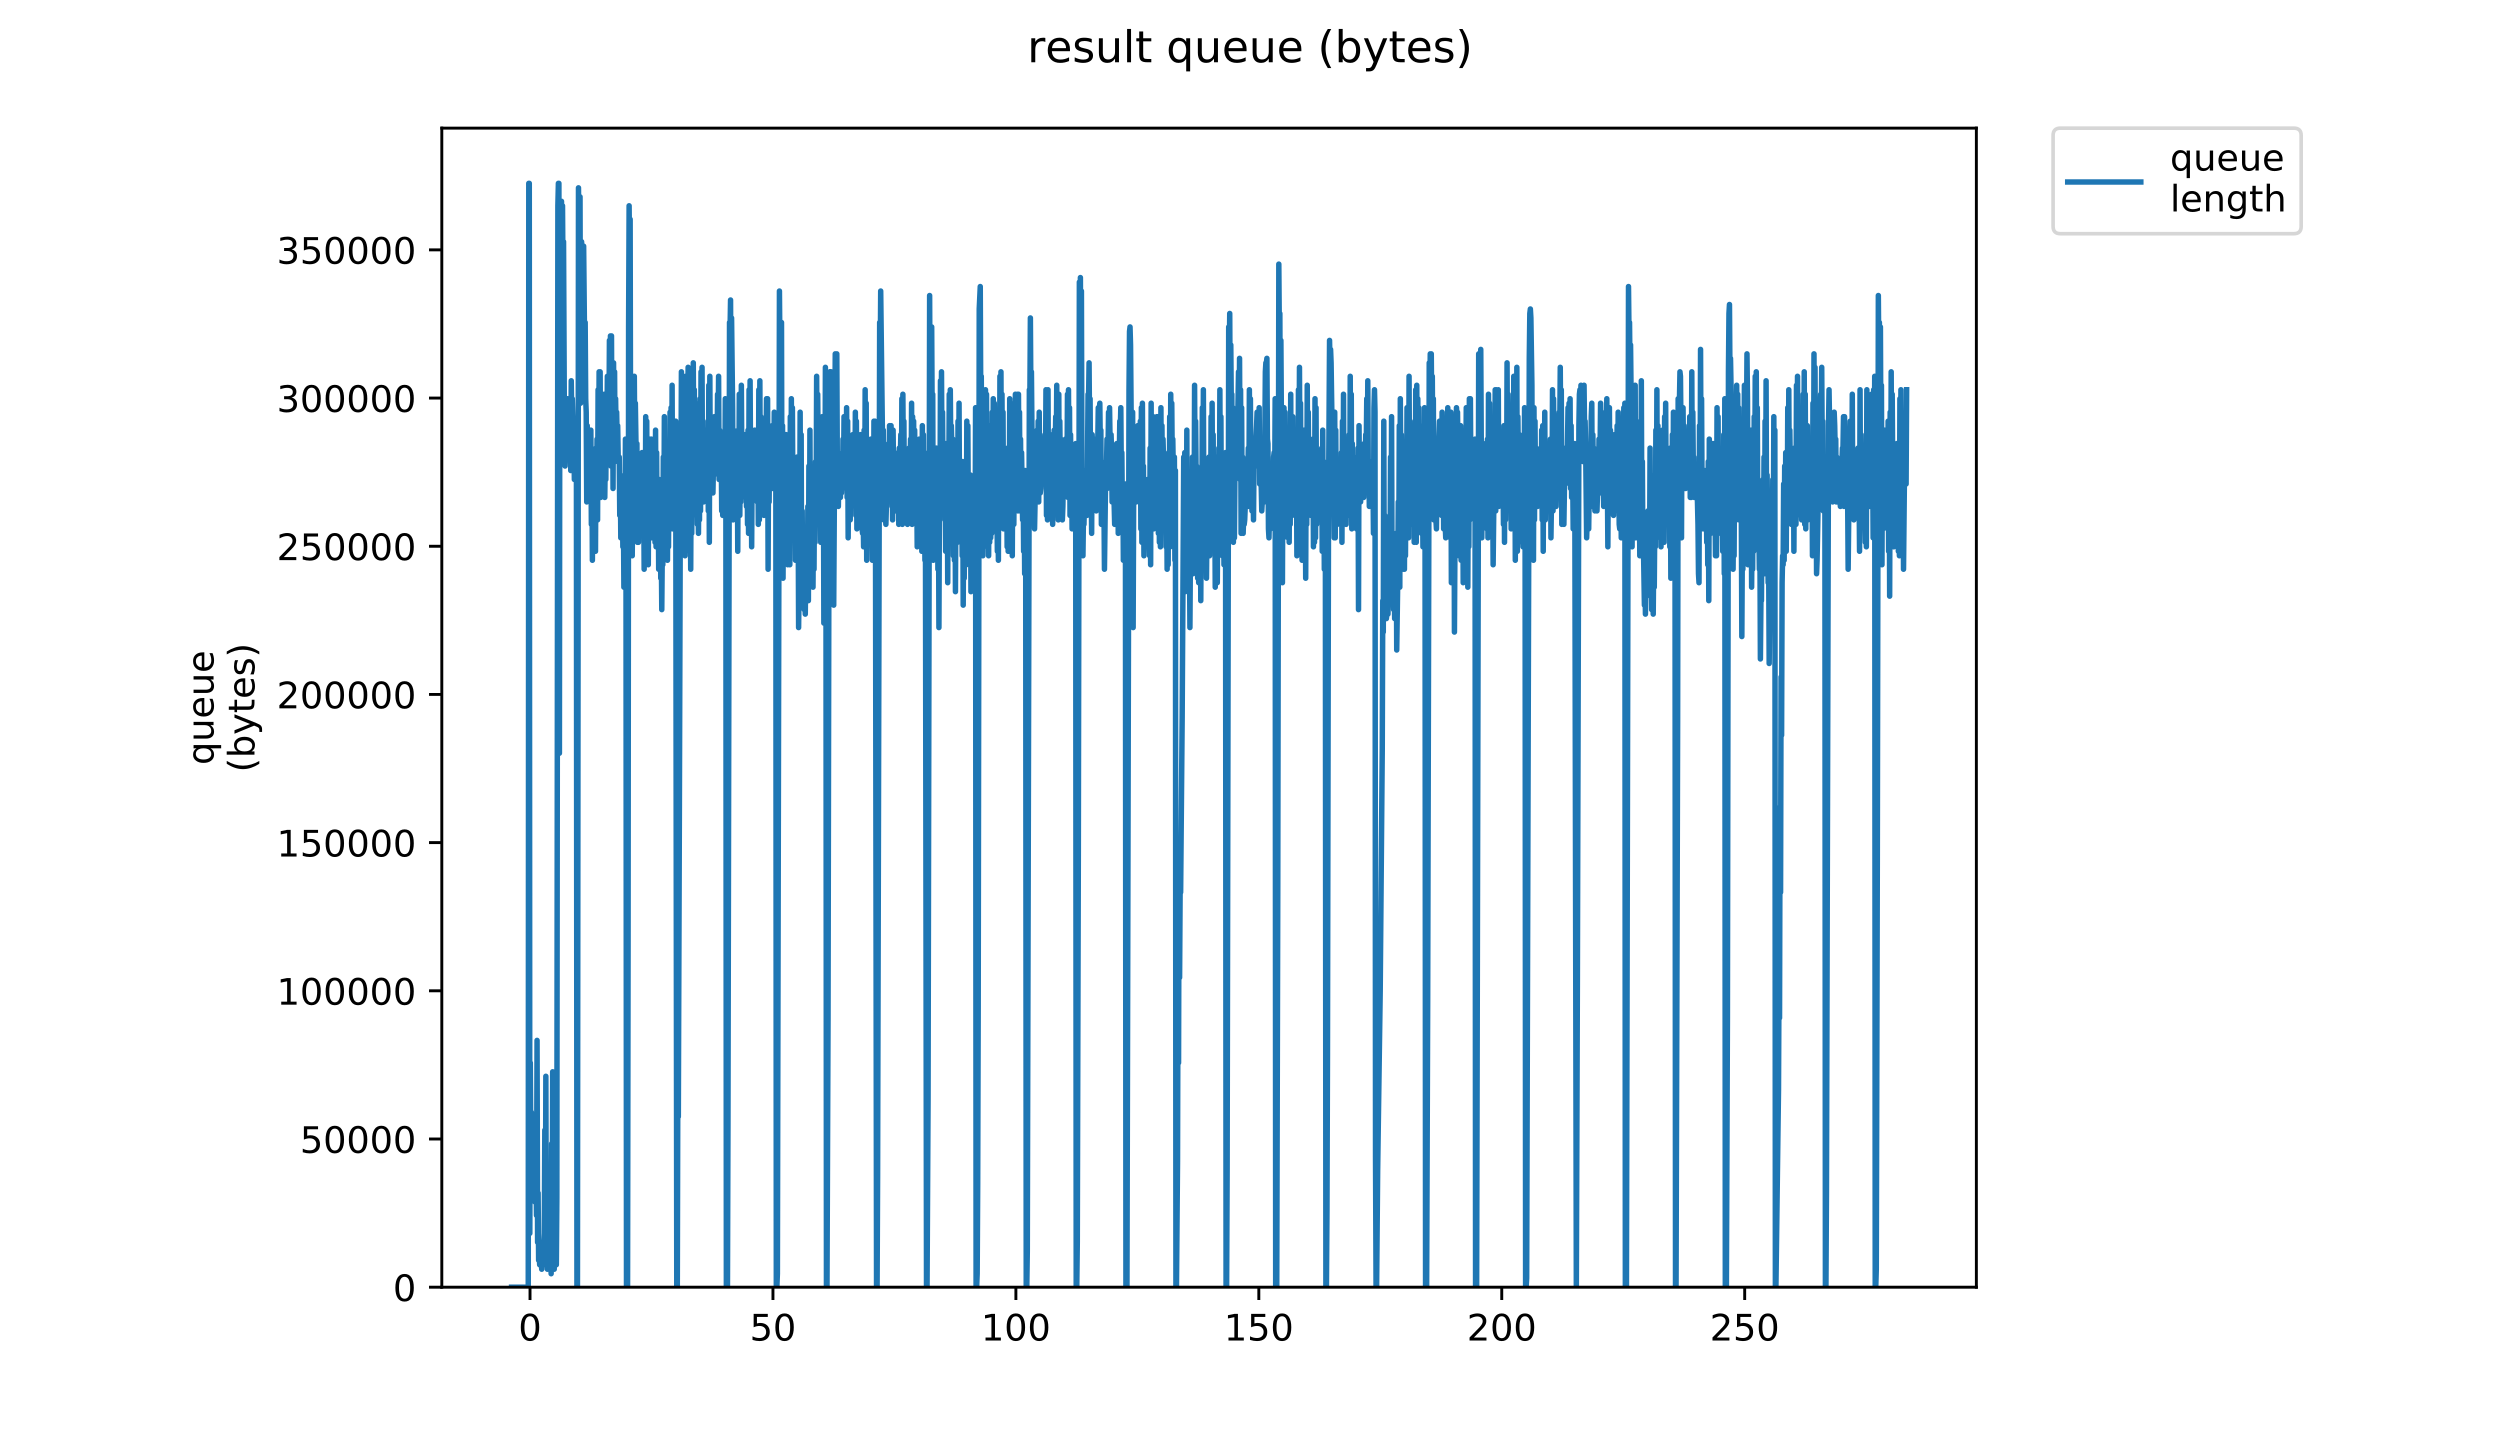 <?xml version="1.0" encoding="utf-8" standalone="no"?>
<!DOCTYPE svg PUBLIC "-//W3C//DTD SVG 1.1//EN"
  "http://www.w3.org/Graphics/SVG/1.1/DTD/svg11.dtd">
<!-- Created with matplotlib (https://matplotlib.org/) -->
<svg height="396pt" version="1.1" viewBox="0 0 684 396" width="684pt" xmlns="http://www.w3.org/2000/svg" xmlns:xlink="http://www.w3.org/1999/xlink">
 <defs>
  <style type="text/css">
*{stroke-linecap:butt;stroke-linejoin:round;}
  </style>
 </defs>
 <g id="figure_1">
  <g id="patch_1">
   <path d="M 0 396 
L 684 396 
L 684 0 
L 0 0 
z
" style="fill:#ffffff;"/>
  </g>
  <g id="axes_1">
   <g id="patch_2">
    <path d="M 120.879 352.174 
L 540.734 352.174 
L 540.734 35.062 
L 120.879 35.062 
z
" style="fill:#ffffff;"/>
   </g>
   <g id="matplotlib.axis_1">
    <g id="xtick_1">
     <g id="line2d_1">
      <defs>
       <path d="M 0 0 
L 0 3.5 
" id="m3443fdaa2e" style="stroke:#000000;stroke-width:0.8;"/>
      </defs>
      <g>
       <use style="stroke:#000000;stroke-width:0.8;" x="145.013" xlink:href="#m3443fdaa2e" y="352.174"/>
      </g>
     </g>
     <g id="text_1">
      <!-- 0 -->
      <defs>
       <path d="M 31.781 66.406 
Q 24.172 66.406 20.328 58.906 
Q 16.5 51.422 16.5 36.375 
Q 16.5 21.391 20.328 13.891 
Q 24.172 6.391 31.781 6.391 
Q 39.453 6.391 43.281 13.891 
Q 47.125 21.391 47.125 36.375 
Q 47.125 51.422 43.281 58.906 
Q 39.453 66.406 31.781 66.406 
z
M 31.781 74.219 
Q 44.047 74.219 50.516 64.516 
Q 56.984 54.828 56.984 36.375 
Q 56.984 17.969 50.516 8.266 
Q 44.047 -1.422 31.781 -1.422 
Q 19.531 -1.422 13.062 8.266 
Q 6.594 17.969 6.594 36.375 
Q 6.594 54.828 13.062 64.516 
Q 19.531 74.219 31.781 74.219 
z
" id="DejaVuSans-48"/>
      </defs>
      <g transform="translate(141.832 366.773)scale(0.1 -0.1)">
       <use xlink:href="#DejaVuSans-48"/>
      </g>
     </g>
    </g>
    <g id="xtick_2">
     <g id="line2d_2">
      <g>
       <use style="stroke:#000000;stroke-width:0.8;" x="211.48" xlink:href="#m3443fdaa2e" y="352.174"/>
      </g>
     </g>
     <g id="text_2">
      <!-- 50 -->
      <defs>
       <path d="M 10.797 72.906 
L 49.516 72.906 
L 49.516 64.594 
L 19.828 64.594 
L 19.828 46.734 
Q 21.969 47.469 24.109 47.828 
Q 26.266 48.188 28.422 48.188 
Q 40.625 48.188 47.75 41.5 
Q 54.891 34.812 54.891 23.391 
Q 54.891 11.625 47.562 5.094 
Q 40.234 -1.422 26.906 -1.422 
Q 22.312 -1.422 17.547 -0.641 
Q 12.797 0.141 7.719 1.703 
L 7.719 11.625 
Q 12.109 9.234 16.797 8.062 
Q 21.484 6.891 26.703 6.891 
Q 35.156 6.891 40.078 11.328 
Q 45.016 15.766 45.016 23.391 
Q 45.016 31 40.078 35.438 
Q 35.156 39.891 26.703 39.891 
Q 22.75 39.891 18.812 39.016 
Q 14.891 38.141 10.797 36.281 
z
" id="DejaVuSans-53"/>
      </defs>
      <g transform="translate(205.117 366.773)scale(0.1 -0.1)">
       <use xlink:href="#DejaVuSans-53"/>
       <use x="63.623" xlink:href="#DejaVuSans-48"/>
      </g>
     </g>
    </g>
    <g id="xtick_3">
     <g id="line2d_3">
      <g>
       <use style="stroke:#000000;stroke-width:0.8;" x="277.947" xlink:href="#m3443fdaa2e" y="352.174"/>
      </g>
     </g>
     <g id="text_3">
      <!-- 100 -->
      <defs>
       <path d="M 12.406 8.297 
L 28.516 8.297 
L 28.516 63.922 
L 10.984 60.406 
L 10.984 69.391 
L 28.422 72.906 
L 38.281 72.906 
L 38.281 8.297 
L 54.391 8.297 
L 54.391 0 
L 12.406 0 
z
" id="DejaVuSans-49"/>
      </defs>
      <g transform="translate(268.403 366.773)scale(0.1 -0.1)">
       <use xlink:href="#DejaVuSans-49"/>
       <use x="63.623" xlink:href="#DejaVuSans-48"/>
       <use x="127.246" xlink:href="#DejaVuSans-48"/>
      </g>
     </g>
    </g>
    <g id="xtick_4">
     <g id="line2d_4">
      <g>
       <use style="stroke:#000000;stroke-width:0.8;" x="344.413" xlink:href="#m3443fdaa2e" y="352.174"/>
      </g>
     </g>
     <g id="text_4">
      <!-- 150 -->
      <g transform="translate(334.87 366.773)scale(0.1 -0.1)">
       <use xlink:href="#DejaVuSans-49"/>
       <use x="63.623" xlink:href="#DejaVuSans-53"/>
       <use x="127.246" xlink:href="#DejaVuSans-48"/>
      </g>
     </g>
    </g>
    <g id="xtick_5">
     <g id="line2d_5">
      <g>
       <use style="stroke:#000000;stroke-width:0.8;" x="410.88" xlink:href="#m3443fdaa2e" y="352.174"/>
      </g>
     </g>
     <g id="text_5">
      <!-- 200 -->
      <defs>
       <path d="M 19.188 8.297 
L 53.609 8.297 
L 53.609 0 
L 7.328 0 
L 7.328 8.297 
Q 12.938 14.109 22.625 23.891 
Q 32.328 33.688 34.812 36.531 
Q 39.547 41.844 41.422 45.531 
Q 43.312 49.219 43.312 52.781 
Q 43.312 58.594 39.234 62.25 
Q 35.156 65.922 28.609 65.922 
Q 23.969 65.922 18.812 64.312 
Q 13.672 62.703 7.812 59.422 
L 7.812 69.391 
Q 13.766 71.781 18.938 73 
Q 24.125 74.219 28.422 74.219 
Q 39.75 74.219 46.484 68.547 
Q 53.219 62.891 53.219 53.422 
Q 53.219 48.922 51.531 44.891 
Q 49.859 40.875 45.406 35.406 
Q 44.188 33.984 37.641 27.219 
Q 31.109 20.453 19.188 8.297 
z
" id="DejaVuSans-50"/>
      </defs>
      <g transform="translate(401.336 366.773)scale(0.1 -0.1)">
       <use xlink:href="#DejaVuSans-50"/>
       <use x="63.623" xlink:href="#DejaVuSans-48"/>
       <use x="127.246" xlink:href="#DejaVuSans-48"/>
      </g>
     </g>
    </g>
    <g id="xtick_6">
     <g id="line2d_6">
      <g>
       <use style="stroke:#000000;stroke-width:0.8;" x="477.347" xlink:href="#m3443fdaa2e" y="352.174"/>
      </g>
     </g>
     <g id="text_6">
      <!-- 250 -->
      <g transform="translate(467.803 366.773)scale(0.1 -0.1)">
       <use xlink:href="#DejaVuSans-50"/>
       <use x="63.623" xlink:href="#DejaVuSans-53"/>
       <use x="127.246" xlink:href="#DejaVuSans-48"/>
      </g>
     </g>
    </g>
   </g>
   <g id="matplotlib.axis_2">
    <g id="ytick_1">
     <g id="line2d_7">
      <defs>
       <path d="M 0 0 
L -3.5 0 
" id="m676748e7b4" style="stroke:#000000;stroke-width:0.8;"/>
      </defs>
      <g>
       <use style="stroke:#000000;stroke-width:0.8;" x="120.879" xlink:href="#m676748e7b4" y="352.174"/>
      </g>
     </g>
     <g id="text_7">
      <!-- 0 -->
      <g transform="translate(107.516 355.973)scale(0.1 -0.1)">
       <use xlink:href="#DejaVuSans-48"/>
      </g>
     </g>
    </g>
    <g id="ytick_2">
     <g id="line2d_8">
      <g>
       <use style="stroke:#000000;stroke-width:0.8;" x="120.879" xlink:href="#m676748e7b4" y="311.63"/>
      </g>
     </g>
     <g id="text_8">
      <!-- 50000 -->
      <g transform="translate(82.066 315.429)scale(0.1 -0.1)">
       <use xlink:href="#DejaVuSans-53"/>
       <use x="63.623" xlink:href="#DejaVuSans-48"/>
       <use x="127.246" xlink:href="#DejaVuSans-48"/>
       <use x="190.869" xlink:href="#DejaVuSans-48"/>
       <use x="254.492" xlink:href="#DejaVuSans-48"/>
      </g>
     </g>
    </g>
    <g id="ytick_3">
     <g id="line2d_9">
      <g>
       <use style="stroke:#000000;stroke-width:0.8;" x="120.879" xlink:href="#m676748e7b4" y="271.085"/>
      </g>
     </g>
     <g id="text_9">
      <!-- 100000 -->
      <g transform="translate(75.704 274.884)scale(0.1 -0.1)">
       <use xlink:href="#DejaVuSans-49"/>
       <use x="63.623" xlink:href="#DejaVuSans-48"/>
       <use x="127.246" xlink:href="#DejaVuSans-48"/>
       <use x="190.869" xlink:href="#DejaVuSans-48"/>
       <use x="254.492" xlink:href="#DejaVuSans-48"/>
       <use x="318.115" xlink:href="#DejaVuSans-48"/>
      </g>
     </g>
    </g>
    <g id="ytick_4">
     <g id="line2d_10">
      <g>
       <use style="stroke:#000000;stroke-width:0.8;" x="120.879" xlink:href="#m676748e7b4" y="230.541"/>
      </g>
     </g>
     <g id="text_10">
      <!-- 150000 -->
      <g transform="translate(75.704 234.34)scale(0.1 -0.1)">
       <use xlink:href="#DejaVuSans-49"/>
       <use x="63.623" xlink:href="#DejaVuSans-53"/>
       <use x="127.246" xlink:href="#DejaVuSans-48"/>
       <use x="190.869" xlink:href="#DejaVuSans-48"/>
       <use x="254.492" xlink:href="#DejaVuSans-48"/>
       <use x="318.115" xlink:href="#DejaVuSans-48"/>
      </g>
     </g>
    </g>
    <g id="ytick_5">
     <g id="line2d_11">
      <g>
       <use style="stroke:#000000;stroke-width:0.8;" x="120.879" xlink:href="#m676748e7b4" y="189.996"/>
      </g>
     </g>
     <g id="text_11">
      <!-- 200000 -->
      <g transform="translate(75.704 193.795)scale(0.1 -0.1)">
       <use xlink:href="#DejaVuSans-50"/>
       <use x="63.623" xlink:href="#DejaVuSans-48"/>
       <use x="127.246" xlink:href="#DejaVuSans-48"/>
       <use x="190.869" xlink:href="#DejaVuSans-48"/>
       <use x="254.492" xlink:href="#DejaVuSans-48"/>
       <use x="318.115" xlink:href="#DejaVuSans-48"/>
      </g>
     </g>
    </g>
    <g id="ytick_6">
     <g id="line2d_12">
      <g>
       <use style="stroke:#000000;stroke-width:0.8;" x="120.879" xlink:href="#m676748e7b4" y="149.452"/>
      </g>
     </g>
     <g id="text_12">
      <!-- 250000 -->
      <g transform="translate(75.704 153.251)scale(0.1 -0.1)">
       <use xlink:href="#DejaVuSans-50"/>
       <use x="63.623" xlink:href="#DejaVuSans-53"/>
       <use x="127.246" xlink:href="#DejaVuSans-48"/>
       <use x="190.869" xlink:href="#DejaVuSans-48"/>
       <use x="254.492" xlink:href="#DejaVuSans-48"/>
       <use x="318.115" xlink:href="#DejaVuSans-48"/>
      </g>
     </g>
    </g>
    <g id="ytick_7">
     <g id="line2d_13">
      <g>
       <use style="stroke:#000000;stroke-width:0.8;" x="120.879" xlink:href="#m676748e7b4" y="108.907"/>
      </g>
     </g>
     <g id="text_13">
      <!-- 300000 -->
      <defs>
       <path d="M 40.578 39.312 
Q 47.656 37.797 51.625 33 
Q 55.609 28.219 55.609 21.188 
Q 55.609 10.406 48.188 4.484 
Q 40.766 -1.422 27.094 -1.422 
Q 22.516 -1.422 17.656 -0.516 
Q 12.797 0.391 7.625 2.203 
L 7.625 11.719 
Q 11.719 9.328 16.594 8.109 
Q 21.484 6.891 26.812 6.891 
Q 36.078 6.891 40.938 10.547 
Q 45.797 14.203 45.797 21.188 
Q 45.797 27.641 41.281 31.266 
Q 36.766 34.906 28.719 34.906 
L 20.219 34.906 
L 20.219 43.016 
L 29.109 43.016 
Q 36.375 43.016 40.234 45.922 
Q 44.094 48.828 44.094 54.297 
Q 44.094 59.906 40.109 62.906 
Q 36.141 65.922 28.719 65.922 
Q 24.656 65.922 20.016 65.031 
Q 15.375 64.156 9.812 62.312 
L 9.812 71.094 
Q 15.438 72.656 20.344 73.438 
Q 25.25 74.219 29.594 74.219 
Q 40.828 74.219 47.359 69.109 
Q 53.906 64.016 53.906 55.328 
Q 53.906 49.266 50.438 45.094 
Q 46.969 40.922 40.578 39.312 
z
" id="DejaVuSans-51"/>
      </defs>
      <g transform="translate(75.704 112.706)scale(0.1 -0.1)">
       <use xlink:href="#DejaVuSans-51"/>
       <use x="63.623" xlink:href="#DejaVuSans-48"/>
       <use x="127.246" xlink:href="#DejaVuSans-48"/>
       <use x="190.869" xlink:href="#DejaVuSans-48"/>
       <use x="254.492" xlink:href="#DejaVuSans-48"/>
       <use x="318.115" xlink:href="#DejaVuSans-48"/>
      </g>
     </g>
    </g>
    <g id="ytick_8">
     <g id="line2d_14">
      <g>
       <use style="stroke:#000000;stroke-width:0.8;" x="120.879" xlink:href="#m676748e7b4" y="68.363"/>
      </g>
     </g>
     <g id="text_14">
      <!-- 350000 -->
      <g transform="translate(75.704 72.162)scale(0.1 -0.1)">
       <use xlink:href="#DejaVuSans-51"/>
       <use x="63.623" xlink:href="#DejaVuSans-53"/>
       <use x="127.246" xlink:href="#DejaVuSans-48"/>
       <use x="190.869" xlink:href="#DejaVuSans-48"/>
       <use x="254.492" xlink:href="#DejaVuSans-48"/>
       <use x="318.115" xlink:href="#DejaVuSans-48"/>
      </g>
     </g>
    </g>
    <g id="text_15">
     <!-- queue -->
     <defs>
      <path d="M 14.797 27.297 
Q 14.797 17.391 18.875 11.75 
Q 22.953 6.109 30.078 6.109 
Q 37.203 6.109 41.297 11.75 
Q 45.406 17.391 45.406 27.297 
Q 45.406 37.203 41.297 42.844 
Q 37.203 48.484 30.078 48.484 
Q 22.953 48.484 18.875 42.844 
Q 14.797 37.203 14.797 27.297 
z
M 45.406 8.203 
Q 42.578 3.328 38.25 0.953 
Q 33.938 -1.422 27.875 -1.422 
Q 17.969 -1.422 11.734 6.484 
Q 5.516 14.406 5.516 27.297 
Q 5.516 40.188 11.734 48.094 
Q 17.969 56 27.875 56 
Q 33.938 56 38.25 53.625 
Q 42.578 51.266 45.406 46.391 
L 45.406 54.688 
L 54.391 54.688 
L 54.391 -20.797 
L 45.406 -20.797 
z
" id="DejaVuSans-113"/>
      <path d="M 8.5 21.578 
L 8.5 54.688 
L 17.484 54.688 
L 17.484 21.922 
Q 17.484 14.156 20.5 10.266 
Q 23.531 6.391 29.594 6.391 
Q 36.859 6.391 41.078 11.031 
Q 45.312 15.672 45.312 23.688 
L 45.312 54.688 
L 54.297 54.688 
L 54.297 0 
L 45.312 0 
L 45.312 8.406 
Q 42.047 3.422 37.719 1 
Q 33.406 -1.422 27.688 -1.422 
Q 18.266 -1.422 13.375 4.438 
Q 8.5 10.297 8.5 21.578 
z
M 31.109 56 
z
" id="DejaVuSans-117"/>
      <path d="M 56.203 29.594 
L 56.203 25.203 
L 14.891 25.203 
Q 15.484 15.922 20.484 11.062 
Q 25.484 6.203 34.422 6.203 
Q 39.594 6.203 44.453 7.469 
Q 49.312 8.734 54.109 11.281 
L 54.109 2.781 
Q 49.266 0.734 44.188 -0.344 
Q 39.109 -1.422 33.891 -1.422 
Q 20.797 -1.422 13.156 6.188 
Q 5.516 13.812 5.516 26.812 
Q 5.516 40.234 12.766 48.109 
Q 20.016 56 32.328 56 
Q 43.359 56 49.781 48.891 
Q 56.203 41.797 56.203 29.594 
z
M 47.219 32.234 
Q 47.125 39.594 43.094 43.984 
Q 39.062 48.391 32.422 48.391 
Q 24.906 48.391 20.391 44.141 
Q 15.875 39.891 15.188 32.172 
z
" id="DejaVuSans-101"/>
     </defs>
     <g transform="translate(58.426 209.283)rotate(-90)scale(0.1 -0.1)">
      <use xlink:href="#DejaVuSans-113"/>
      <use x="63.477" xlink:href="#DejaVuSans-117"/>
      <use x="126.855" xlink:href="#DejaVuSans-101"/>
      <use x="188.379" xlink:href="#DejaVuSans-117"/>
      <use x="251.758" xlink:href="#DejaVuSans-101"/>
     </g>
     <!-- (bytes) -->
     <defs>
      <path d="M 31 75.875 
Q 24.469 64.656 21.281 53.656 
Q 18.109 42.672 18.109 31.391 
Q 18.109 20.125 21.312 9.062 
Q 24.516 -2 31 -13.188 
L 23.188 -13.188 
Q 15.875 -1.703 12.234 9.375 
Q 8.594 20.453 8.594 31.391 
Q 8.594 42.281 12.203 53.312 
Q 15.828 64.359 23.188 75.875 
z
" id="DejaVuSans-40"/>
      <path d="M 48.688 27.297 
Q 48.688 37.203 44.609 42.844 
Q 40.531 48.484 33.406 48.484 
Q 26.266 48.484 22.188 42.844 
Q 18.109 37.203 18.109 27.297 
Q 18.109 17.391 22.188 11.75 
Q 26.266 6.109 33.406 6.109 
Q 40.531 6.109 44.609 11.75 
Q 48.688 17.391 48.688 27.297 
z
M 18.109 46.391 
Q 20.953 51.266 25.266 53.625 
Q 29.594 56 35.594 56 
Q 45.562 56 51.781 48.094 
Q 58.016 40.188 58.016 27.297 
Q 58.016 14.406 51.781 6.484 
Q 45.562 -1.422 35.594 -1.422 
Q 29.594 -1.422 25.266 0.953 
Q 20.953 3.328 18.109 8.203 
L 18.109 0 
L 9.078 0 
L 9.078 75.984 
L 18.109 75.984 
z
" id="DejaVuSans-98"/>
      <path d="M 32.172 -5.078 
Q 28.375 -14.844 24.75 -17.812 
Q 21.141 -20.797 15.094 -20.797 
L 7.906 -20.797 
L 7.906 -13.281 
L 13.188 -13.281 
Q 16.891 -13.281 18.938 -11.516 
Q 21 -9.766 23.484 -3.219 
L 25.094 0.875 
L 2.984 54.688 
L 12.5 54.688 
L 29.594 11.922 
L 46.688 54.688 
L 56.203 54.688 
z
" id="DejaVuSans-121"/>
      <path d="M 18.312 70.219 
L 18.312 54.688 
L 36.812 54.688 
L 36.812 47.703 
L 18.312 47.703 
L 18.312 18.016 
Q 18.312 11.328 20.141 9.422 
Q 21.969 7.516 27.594 7.516 
L 36.812 7.516 
L 36.812 0 
L 27.594 0 
Q 17.188 0 13.234 3.875 
Q 9.281 7.766 9.281 18.016 
L 9.281 47.703 
L 2.688 47.703 
L 2.688 54.688 
L 9.281 54.688 
L 9.281 70.219 
z
" id="DejaVuSans-116"/>
      <path d="M 44.281 53.078 
L 44.281 44.578 
Q 40.484 46.531 36.375 47.5 
Q 32.281 48.484 27.875 48.484 
Q 21.188 48.484 17.844 46.438 
Q 14.5 44.391 14.5 40.281 
Q 14.5 37.156 16.891 35.375 
Q 19.281 33.594 26.516 31.984 
L 29.594 31.297 
Q 39.156 29.25 43.188 25.516 
Q 47.219 21.781 47.219 15.094 
Q 47.219 7.469 41.188 3.016 
Q 35.156 -1.422 24.609 -1.422 
Q 20.219 -1.422 15.453 -0.562 
Q 10.688 0.297 5.422 2 
L 5.422 11.281 
Q 10.406 8.688 15.234 7.391 
Q 20.062 6.109 24.812 6.109 
Q 31.156 6.109 34.562 8.281 
Q 37.984 10.453 37.984 14.406 
Q 37.984 18.062 35.516 20.016 
Q 33.062 21.969 24.703 23.781 
L 21.578 24.516 
Q 13.234 26.266 9.516 29.906 
Q 5.812 33.547 5.812 39.891 
Q 5.812 47.609 11.281 51.797 
Q 16.75 56 26.812 56 
Q 31.781 56 36.172 55.266 
Q 40.578 54.547 44.281 53.078 
z
" id="DejaVuSans-115"/>
      <path d="M 8.016 75.875 
L 15.828 75.875 
Q 23.141 64.359 26.781 53.312 
Q 30.422 42.281 30.422 31.391 
Q 30.422 20.453 26.781 9.375 
Q 23.141 -1.703 15.828 -13.188 
L 8.016 -13.188 
Q 14.5 -2 17.703 9.062 
Q 20.906 20.125 20.906 31.391 
Q 20.906 42.672 17.703 53.656 
Q 14.5 64.656 8.016 75.875 
z
" id="DejaVuSans-41"/>
     </defs>
     <g transform="translate(69.624 211.295)rotate(-90)scale(0.1 -0.1)">
      <use xlink:href="#DejaVuSans-40"/>
      <use x="39.014" xlink:href="#DejaVuSans-98"/>
      <use x="102.49" xlink:href="#DejaVuSans-121"/>
      <use x="161.67" xlink:href="#DejaVuSans-116"/>
      <use x="200.879" xlink:href="#DejaVuSans-101"/>
      <use x="262.402" xlink:href="#DejaVuSans-115"/>
      <use x="314.502" xlink:href="#DejaVuSans-41"/>
     </g>
    </g>
   </g>
   <g id="line2d_15">
    <path clip-path="url(#p622e756c3a)" d="M 139.963 352.174 
L 144.531 352.174 
L 144.673 50.163 
L 144.813 50.163 
L 144.954 337.442 
L 145.095 290.79 
L 145.236 315.344 
L 145.377 304.294 
L 145.658 317.799 
L 145.799 319.027 
L 145.94 317.799 
L 146.222 326.393 
L 146.363 328.848 
L 146.504 326.393 
L 146.645 319.027 
L 146.788 332.531 
L 146.938 284.651 
L 147.086 339.897 
L 147.227 326.393 
L 147.368 344.808 
L 147.51 342.353 
L 147.651 346.036 
L 147.792 339.897 
L 148.213 347.263 
L 148.353 341.125 
L 148.493 346.036 
L 148.634 343.58 
L 148.918 337.442 
L 149.06 309.205 
L 149.202 346.036 
L 149.342 294.473 
L 149.486 346.036 
L 149.627 322.71 
L 149.768 347.263 
L 149.909 339.897 
L 150.05 342.353 
L 150.197 341.125 
L 150.347 346.036 
L 150.497 341.125 
L 150.645 341.125 
L 150.791 348.491 
L 150.931 312.888 
L 151.072 346.036 
L 151.213 293.245 
L 151.354 344.808 
L 151.495 314.116 
L 151.635 347.263 
L 151.78 334.987 
L 151.925 343.58 
L 152.213 346.036 
L 152.354 327.62 
L 152.634 56.301 
L 152.775 50.163 
L 152.916 50.163 
L 153.056 206.079 
L 153.198 55.074 
L 153.338 57.529 
L 153.481 112.775 
L 153.623 55.074 
L 153.763 74.717 
L 153.903 56.301 
L 154.044 77.172 
L 154.184 66.123 
L 154.467 126.28 
L 154.608 127.507 
L 154.748 122.597 
L 154.889 112.775 
L 155.029 114.003 
L 155.17 120.141 
L 155.311 109.092 
L 155.591 125.052 
L 155.731 123.828 
L 155.871 121.369 
L 156.011 109.092 
L 156.157 128.735 
L 156.297 104.181 
L 156.436 115.23 
L 156.576 109.092 
L 156.856 118.914 
L 157.004 117.686 
L 157.144 131.19 
L 157.285 115.23 
L 157.426 126.28 
L 157.567 118.914 
L 157.708 128.735 
L 157.849 352.174 
L 157.99 352.174 
L 158.272 51.391 
L 158.413 66.123 
L 158.554 64.895 
L 158.696 53.846 
L 158.836 110.32 
L 158.976 66.123 
L 159.116 66.123 
L 159.257 68.578 
L 159.542 68.578 
L 159.683 67.351 
L 159.963 95.596 
L 160.103 88.221 
L 160.245 109.092 
L 160.386 112.775 
L 160.527 137.329 
L 160.667 116.458 
L 160.807 134.873 
L 160.947 118.914 
L 161.23 131.19 
L 161.371 121.369 
L 161.513 128.735 
L 161.654 117.686 
L 161.795 143.467 
L 161.936 126.28 
L 162.076 153.289 
L 162.217 129.963 
L 162.358 147.15 
L 162.499 132.418 
L 162.64 149.606 
L 162.782 134.873 
L 162.923 150.833 
L 163.063 122.597 
L 163.206 137.329 
L 163.35 120.141 
L 163.493 142.24 
L 163.634 106.637 
L 163.775 136.101 
L 163.915 101.726 
L 164.057 128.735 
L 164.197 101.726 
L 164.341 136.101 
L 164.481 112.775 
L 164.621 128.735 
L 164.762 111.547 
L 164.902 126.28 
L 165.042 110.32 
L 165.183 121.369 
L 165.324 107.864 
L 165.468 136.101 
L 165.61 123.828 
L 165.751 131.19 
L 165.891 112.775 
L 166.032 121.369 
L 166.173 102.954 
L 166.314 118.914 
L 166.454 121.369 
L 166.595 117.686 
L 166.736 93.132 
L 166.877 122.597 
L 167.018 91.904 
L 167.16 127.507 
L 167.304 91.904 
L 167.445 127.507 
L 167.585 99.271 
L 167.728 133.646 
L 167.868 99.271 
L 168.009 122.597 
L 168.149 101.726 
L 168.29 126.28 
L 168.43 109.092 
L 168.572 118.914 
L 168.713 112.775 
L 168.854 120.141 
L 168.995 116.458 
L 169.139 125.052 
L 169.425 125.052 
L 169.566 141.012 
L 169.708 129.963 
L 169.849 147.15 
L 169.99 132.418 
L 170.131 145.923 
L 170.272 133.646 
L 170.411 149.606 
L 170.553 138.557 
L 170.694 160.655 
L 170.836 145.923 
L 170.977 150.833 
L 171.119 120.141 
L 171.26 131.19 
L 171.406 352.174 
L 171.699 352.174 
L 171.843 258.87 
L 171.983 89.449 
L 172.126 56.301 
L 172.267 72.261 
L 172.409 59.985 
L 172.553 136.101 
L 172.693 116.458 
L 172.836 121.369 
L 172.978 152.059 
L 173.261 116.458 
L 173.404 125.052 
L 173.547 102.954 
L 173.688 123.828 
L 173.831 110.32 
L 174.115 128.735 
L 174.256 121.369 
L 174.397 148.378 
L 174.538 131.19 
L 174.679 148.378 
L 174.821 131.19 
L 174.962 137.329 
L 175.105 133.646 
L 175.246 137.329 
L 175.387 127.507 
L 175.528 139.784 
L 175.668 123.828 
L 175.81 138.557 
L 175.952 123.828 
L 176.097 132.418 
L 176.24 155.744 
L 176.38 128.735 
L 176.525 153.289 
L 176.666 114.003 
L 176.808 144.695 
L 176.949 115.23 
L 177.088 150.833 
L 177.229 131.19 
L 177.372 154.516 
L 177.514 123.828 
L 177.654 143.467 
L 177.795 120.141 
L 177.937 122.597 
L 178.078 133.646 
L 178.221 120.141 
L 178.365 147.15 
L 178.508 131.19 
L 178.65 147.15 
L 178.792 125.052 
L 178.935 144.695 
L 179.077 121.369 
L 179.218 148.378 
L 179.361 117.686 
L 179.504 149.606 
L 179.647 123.828 
L 179.787 149.606 
L 179.93 132.418 
L 180.072 131.19 
L 180.214 155.744 
L 180.359 131.19 
L 180.499 154.516 
L 180.64 133.646 
L 180.78 158.2 
L 180.921 149.606 
L 181.061 166.793 
L 181.201 150.833 
L 181.344 154.516 
L 181.486 125.052 
L 181.627 145.923 
L 181.768 114.003 
L 181.909 152.059 
L 182.051 121.369 
L 182.192 139.784 
L 182.333 139.784 
L 182.474 127.507 
L 182.619 153.289 
L 182.761 123.828 
L 182.901 149.606 
L 183.043 123.828 
L 183.187 142.24 
L 183.327 112.775 
L 183.468 144.695 
L 183.608 111.547 
L 183.749 143.467 
L 183.889 105.409 
L 184.029 144.695 
L 184.169 115.23 
L 184.449 127.507 
L 184.731 129.963 
L 184.872 115.23 
L 185.161 352.174 
L 185.308 352.174 
L 185.448 296.928 
L 185.589 305.522 
L 185.87 224.495 
L 186.151 133.646 
L 186.291 136.101 
L 186.432 101.726 
L 186.577 142.24 
L 186.722 114.003 
L 186.864 142.24 
L 187.005 120.141 
L 187.145 148.378 
L 187.286 114.003 
L 187.427 152.059 
L 187.568 102.954 
L 187.708 116.458 
L 187.849 102.954 
L 188.131 117.686 
L 188.272 100.498 
L 188.413 138.557 
L 188.554 129.963 
L 188.695 150.833 
L 188.836 136.101 
L 188.977 155.744 
L 189.118 125.052 
L 189.26 145.923 
L 189.401 118.914 
L 189.541 141.012 
L 189.683 99.271 
L 189.823 127.507 
L 189.964 106.637 
L 190.109 127.507 
L 190.251 110.32 
L 190.532 128.735 
L 190.675 129.963 
L 190.815 143.467 
L 190.956 134.873 
L 191.097 145.923 
L 191.237 126.28 
L 191.377 142.24 
L 191.518 109.092 
L 191.659 139.784 
L 191.799 101.726 
L 191.939 137.329 
L 192.079 100.498 
L 192.22 134.873 
L 192.361 115.23 
L 192.502 137.329 
L 192.642 121.369 
L 192.936 132.418 
L 193.078 123.828 
L 193.221 122.597 
L 193.361 117.686 
L 193.507 137.329 
L 193.649 118.914 
L 193.79 139.784 
L 193.93 105.409 
L 194.071 148.378 
L 194.212 102.954 
L 194.352 132.418 
L 194.494 116.458 
L 194.634 129.963 
L 194.774 129.963 
L 194.915 127.507 
L 195.056 134.873 
L 195.196 127.507 
L 195.339 129.963 
L 195.48 114.003 
L 195.62 126.28 
L 195.76 128.735 
L 196.042 115.23 
L 196.183 125.052 
L 196.324 107.864 
L 196.465 120.141 
L 196.606 102.954 
L 196.746 131.19 
L 196.887 117.686 
L 197.03 118.914 
L 197.173 129.963 
L 197.315 121.369 
L 197.457 139.784 
L 197.598 128.735 
L 197.739 141.012 
L 197.88 125.052 
L 198.022 137.329 
L 198.162 127.507 
L 198.304 133.646 
L 198.445 109.092 
L 198.587 120.141 
L 198.732 352.174 
L 199.03 352.174 
L 199.171 307.977 
L 199.596 88.221 
L 199.737 90.677 
L 199.878 82.083 
L 200.018 115.23 
L 200.158 86.994 
L 200.442 111.547 
L 200.581 142.24 
L 200.722 117.686 
L 200.862 129.963 
L 201.002 127.507 
L 201.142 138.557 
L 201.424 125.052 
L 201.564 134.873 
L 201.705 118.914 
L 201.848 150.833 
L 201.988 117.686 
L 202.128 141.012 
L 202.268 107.864 
L 202.409 141.012 
L 202.549 123.828 
L 202.693 137.329 
L 202.834 105.409 
L 202.974 128.735 
L 203.114 120.141 
L 203.253 127.507 
L 203.397 120.141 
L 203.676 131.19 
L 203.816 118.914 
L 203.958 136.101 
L 204.099 125.052 
L 204.243 138.557 
L 204.383 121.369 
L 204.522 143.467 
L 204.662 117.686 
L 204.803 145.923 
L 204.943 106.637 
L 205.085 137.329 
L 205.228 104.181 
L 205.368 129.963 
L 205.509 118.914 
L 205.653 149.606 
L 205.793 126.28 
L 205.932 123.828 
L 206.072 131.19 
L 206.212 126.28 
L 206.352 129.963 
L 206.491 117.686 
L 206.631 129.963 
L 206.772 120.141 
L 206.912 132.418 
L 207.053 122.597 
L 207.193 137.329 
L 207.333 120.141 
L 207.473 143.467 
L 207.613 106.637 
L 207.754 142.24 
L 207.896 104.181 
L 208.036 138.557 
L 208.177 114.003 
L 208.317 136.101 
L 208.458 126.28 
L 209.021 141.012 
L 209.162 128.735 
L 209.303 129.963 
L 209.444 118.914 
L 209.584 122.597 
L 209.724 109.092 
L 209.865 125.052 
L 210.009 109.092 
L 210.151 155.744 
L 210.292 118.914 
L 210.432 137.329 
L 210.574 117.686 
L 210.856 128.735 
L 210.995 126.28 
L 211.135 133.646 
L 211.275 116.458 
L 211.415 133.646 
L 211.555 118.914 
L 211.695 129.963 
L 211.837 112.775 
L 211.979 117.686 
L 212.119 127.507 
L 212.259 115.23 
L 212.399 352.174 
L 212.544 352.174 
L 212.693 348.491 
L 213.253 79.628 
L 213.394 96.815 
L 213.538 93.132 
L 213.677 122.597 
L 213.817 88.221 
L 213.957 148.378 
L 214.098 116.458 
L 214.239 158.2 
L 214.379 127.507 
L 214.523 147.15 
L 214.671 121.369 
L 214.811 126.28 
L 214.953 118.914 
L 215.095 118.914 
L 215.241 129.963 
L 215.383 120.141 
L 215.525 154.516 
L 215.666 133.646 
L 215.807 153.289 
L 215.95 122.597 
L 216.092 154.516 
L 216.231 114.003 
L 216.373 147.15 
L 216.514 109.092 
L 216.655 143.467 
L 216.797 111.547 
L 216.938 137.329 
L 217.082 126.28 
L 217.223 142.24 
L 217.366 142.24 
L 217.507 133.646 
L 217.648 153.289 
L 217.789 128.735 
L 217.93 149.606 
L 218.075 125.052 
L 218.215 153.289 
L 218.356 134.873 
L 218.498 171.704 
L 218.778 147.15 
L 218.92 112.775 
L 219.06 152.059 
L 219.2 118.914 
L 219.339 163.11 
L 219.479 139.784 
L 219.619 163.11 
L 219.759 159.427 
L 219.902 159.427 
L 220.042 166.793 
L 220.183 160.655 
L 220.323 168.021 
L 220.464 155.744 
L 220.604 156.972 
L 220.748 149.606 
L 220.893 160.655 
L 221.033 138.557 
L 221.173 164.338 
L 221.314 127.507 
L 221.455 159.427 
L 221.595 117.686 
L 221.736 152.059 
L 221.877 141.012 
L 222.157 156.972 
L 222.297 147.15 
L 222.437 160.655 
L 222.578 137.329 
L 222.719 155.744 
L 222.859 131.19 
L 222.999 148.378 
L 223.139 126.28 
L 223.286 141.012 
L 223.431 102.954 
L 223.571 128.735 
L 223.717 107.864 
L 223.859 125.052 
L 224.002 126.28 
L 224.282 143.467 
L 224.422 131.156 
L 224.562 148.378 
L 224.702 127.507 
L 224.843 145.923 
L 224.983 114.003 
L 225.123 148.378 
L 225.264 117.686 
L 225.405 170.476 
L 225.546 139.784 
L 225.686 145.923 
L 225.829 100.498 
L 225.97 128.735 
L 226.115 352.174 
L 226.262 352.174 
L 226.552 278.513 
L 226.834 123.828 
L 227.118 101.692 
L 227.259 112.775 
L 227.399 101.726 
L 227.539 129.963 
L 227.679 128.735 
L 227.82 143.467 
L 227.962 134.873 
L 228.103 165.566 
L 228.526 96.815 
L 228.666 102.954 
L 228.805 101.726 
L 228.947 96.815 
L 229.088 126.28 
L 229.232 123.828 
L 229.374 138.557 
L 229.515 128.735 
L 229.657 136.101 
L 229.797 128.735 
L 229.939 136.101 
L 230.083 127.507 
L 230.223 134.873 
L 230.364 129.963 
L 230.505 133.646 
L 230.645 120.141 
L 230.786 131.19 
L 230.927 114.003 
L 231.066 132.418 
L 231.207 115.23 
L 231.349 116.458 
L 231.491 131.19 
L 231.631 111.547 
L 231.773 136.101 
L 231.915 115.23 
L 232.056 147.15 
L 232.196 127.507 
L 232.336 132.418 
L 232.476 127.507 
L 232.617 142.24 
L 232.757 128.735 
L 232.897 136.101 
L 233.04 126.28 
L 233.18 129.963 
L 233.322 118.914 
L 233.603 134.873 
L 233.742 123.828 
L 233.883 138.557 
L 234.024 112.775 
L 234.165 141.012 
L 234.305 115.23 
L 234.446 144.695 
L 234.589 126.28 
L 234.732 141.012 
L 234.878 128.735 
L 235.019 137.329 
L 235.159 121.369 
L 235.298 126.28 
L 235.438 118.914 
L 235.719 138.557 
L 235.86 144.695 
L 236 145.923 
L 236.14 138.557 
L 236.28 149.606 
L 236.42 117.686 
L 236.565 145.923 
L 236.706 106.637 
L 236.846 147.15 
L 236.99 110.32 
L 237.13 153.289 
L 237.272 129.963 
L 237.416 147.15 
L 237.556 128.735 
L 237.697 143.467 
L 237.837 125.052 
L 237.977 131.19 
L 238.257 120.141 
L 238.396 144.695 
L 238.539 134.873 
L 238.683 153.289 
L 238.829 126.28 
L 238.969 153.289 
L 239.109 115.23 
L 239.249 142.24 
L 239.39 115.23 
L 239.533 141.012 
L 239.822 352.174 
L 239.97 352.174 
L 240.111 321.482 
L 240.674 88.221 
L 240.816 100.498 
L 240.957 79.628 
L 241.526 126.28 
L 241.667 117.686 
L 241.81 142.24 
L 241.951 136.101 
L 242.234 141.012 
L 242.376 143.467 
L 242.517 138.557 
L 242.661 138.557 
L 242.807 132.418 
L 242.952 131.19 
L 243.092 121.369 
L 243.231 134.873 
L 243.372 116.458 
L 243.511 126.28 
L 243.791 116.458 
L 243.931 128.735 
L 244.071 122.597 
L 244.211 142.24 
L 244.351 117.686 
L 244.491 129.963 
L 244.631 123.828 
L 244.771 136.101 
L 244.911 128.735 
L 245.051 139.784 
L 245.195 128.735 
L 245.341 133.646 
L 245.622 133.646 
L 245.762 123.828 
L 245.903 143.467 
L 246.043 122.597 
L 246.183 122.597 
L 246.324 125.052 
L 246.464 118.914 
L 246.604 138.557 
L 246.745 109.092 
L 246.886 143.467 
L 247.026 107.864 
L 247.167 128.735 
L 247.307 115.23 
L 247.448 138.557 
L 247.588 132.418 
L 247.728 132.418 
L 247.868 129.963 
L 248.009 129.963 
L 248.15 127.507 
L 248.29 143.467 
L 248.429 129.963 
L 248.569 128.735 
L 248.709 122.597 
L 248.849 136.101 
L 249.128 120.141 
L 249.269 136.101 
L 249.409 110.32 
L 249.549 143.467 
L 249.688 114.003 
L 249.828 134.873 
L 249.968 115.23 
L 250.107 136.101 
L 250.247 117.686 
L 250.387 131.19 
L 250.527 128.735 
L 250.667 141.012 
L 250.807 131.19 
L 250.947 149.606 
L 251.226 126.28 
L 251.506 120.141 
L 251.645 125.052 
L 251.786 125.052 
L 251.926 141.012 
L 252.067 128.735 
L 252.211 150.833 
L 252.352 116.458 
L 252.493 148.378 
L 252.633 118.914 
L 252.774 147.15 
L 252.914 123.828 
L 253.056 153.289 
L 253.201 141.012 
L 253.491 352.174 
L 253.638 352.174 
L 253.92 300.611 
L 254.345 80.855 
L 254.486 115.23 
L 254.627 96.815 
L 254.768 121.369 
L 254.909 89.449 
L 255.052 116.458 
L 255.193 107.864 
L 255.333 153.289 
L 255.474 131.19 
L 255.615 141.012 
L 255.756 123.828 
L 255.897 136.101 
L 256.181 122.597 
L 256.323 141.012 
L 256.465 123.828 
L 256.606 155.744 
L 256.747 133.646 
L 256.888 171.704 
L 257.029 137.329 
L 257.169 142.24 
L 257.31 104.181 
L 257.451 123.828 
L 257.592 101.726 
L 257.734 128.735 
L 257.875 112.775 
L 258.016 133.646 
L 258.158 128.735 
L 258.299 129.963 
L 258.44 138.557 
L 258.585 126.28 
L 258.727 150.833 
L 258.868 121.369 
L 259.009 148.378 
L 259.151 121.369 
L 259.294 159.427 
L 259.435 122.597 
L 259.576 134.873 
L 259.717 107.864 
L 259.858 126.28 
L 260 106.637 
L 260.141 123.828 
L 260.282 116.458 
L 260.422 122.597 
L 260.563 133.646 
L 260.704 120.141 
L 260.846 152.059 
L 260.988 129.963 
L 261.129 153.289 
L 261.269 127.507 
L 261.409 161.883 
L 261.551 131.19 
L 261.693 142.24 
L 261.834 127.507 
L 261.975 148.378 
L 262.116 115.23 
L 262.257 142.24 
L 262.398 110.32 
L 262.539 142.24 
L 262.682 132.418 
L 262.823 133.646 
L 262.964 147.15 
L 263.104 129.963 
L 263.249 152.059 
L 263.39 126.28 
L 263.531 165.566 
L 263.671 142.24 
L 263.812 158.2 
L 263.953 139.784 
L 264.094 153.289 
L 264.234 128.735 
L 264.376 154.516 
L 264.518 115.23 
L 264.66 152.059 
L 264.802 116.458 
L 264.942 142.24 
L 265.083 137.329 
L 265.224 137.329 
L 265.365 152.059 
L 265.507 129.963 
L 265.648 161.883 
L 265.789 137.329 
L 265.93 153.289 
L 266.07 134.873 
L 266.211 154.516 
L 266.351 143.467 
L 266.492 158.2 
L 266.633 133.646 
L 266.774 154.516 
L 266.915 111.547 
L 267.058 352.174 
L 267.205 352.174 
L 267.354 348.491 
L 267.495 323.942 
L 267.635 276.058 
L 267.915 84.538 
L 268.197 78.4 
L 268.337 110.32 
L 268.479 102.954 
L 268.624 133.646 
L 268.768 109.092 
L 268.911 152.059 
L 269.054 129.963 
L 269.197 149.606 
L 269.339 121.369 
L 269.481 137.329 
L 269.622 106.637 
L 269.763 141.012 
L 269.904 107.864 
L 270.045 138.557 
L 270.189 127.507 
L 270.485 152.059 
L 270.632 127.507 
L 270.772 148.378 
L 270.912 116.458 
L 271.053 147.15 
L 271.193 120.141 
L 271.334 145.923 
L 271.474 112.775 
L 271.615 139.784 
L 271.756 109.092 
L 271.896 123.828 
L 272.037 110.32 
L 272.178 127.507 
L 272.318 122.597 
L 272.457 127.507 
L 272.597 141.012 
L 272.738 136.101 
L 272.878 150.833 
L 273.019 136.101 
L 273.159 153.289 
L 273.3 116.458 
L 273.44 141.012 
L 273.58 102.954 
L 273.721 143.467 
L 273.861 101.726 
L 274.002 137.329 
L 274.143 107.864 
L 274.284 136.101 
L 274.427 112.775 
L 274.568 144.695 
L 274.709 132.418 
L 274.849 143.467 
L 275.131 123.828 
L 275.271 144.695 
L 275.412 125.052 
L 275.553 149.606 
L 275.693 122.597 
L 275.833 150.833 
L 275.976 128.735 
L 276.116 150.833 
L 276.257 109.092 
L 276.397 139.784 
L 276.538 110.32 
L 276.678 138.557 
L 276.819 114.003 
L 276.959 152.059 
L 277.1 125.052 
L 277.24 128.735 
L 277.383 143.467 
L 277.524 125.052 
L 277.666 137.329 
L 277.809 107.864 
L 277.95 138.557 
L 278.091 121.369 
L 278.232 132.418 
L 278.372 107.864 
L 278.513 139.784 
L 278.654 107.864 
L 278.794 134.873 
L 278.935 112.775 
L 279.076 139.784 
L 279.217 120.141 
L 279.359 137.329 
L 279.5 123.828 
L 279.782 142.24 
L 279.924 131.19 
L 280.065 150.833 
L 280.207 132.418 
L 280.347 156.972 
L 280.488 128.735 
L 280.631 149.606 
L 280.776 352.174 
L 280.924 352.174 
L 281.067 342.353 
L 281.63 106.637 
L 281.772 109.092 
L 281.913 86.994 
L 282.054 109.092 
L 282.198 101.726 
L 282.486 134.873 
L 282.628 138.557 
L 282.912 131.19 
L 283.052 144.695 
L 283.195 137.329 
L 283.334 122.597 
L 283.475 121.369 
L 283.759 117.686 
L 283.9 131.19 
L 284.042 115.23 
L 284.187 137.329 
L 284.33 112.775 
L 284.472 134.839 
L 284.618 134.873 
L 284.759 133.646 
L 284.904 129.963 
L 285.186 129.963 
L 285.469 120.141 
L 285.61 125.052 
L 285.891 118.914 
L 286.032 129.963 
L 286.174 106.637 
L 286.315 141.012 
L 286.455 111.547 
L 286.596 142.24 
L 286.737 106.637 
L 286.878 138.557 
L 287.019 118.914 
L 287.16 127.507 
L 287.301 118.914 
L 287.443 127.507 
L 287.724 122.597 
L 288.006 143.467 
L 288.285 125.052 
L 288.426 117.686 
L 288.565 122.597 
L 288.705 122.597 
L 288.844 114.003 
L 288.984 126.28 
L 289.124 105.409 
L 289.265 137.329 
L 289.405 110.32 
L 289.544 142.24 
L 289.684 107.864 
L 289.823 141.012 
L 289.963 115.23 
L 290.102 128.735 
L 290.242 120.141 
L 290.382 138.557 
L 290.523 137.329 
L 290.663 142.24 
L 290.802 138.557 
L 290.942 129.963 
L 291.081 132.418 
L 291.22 122.597 
L 291.36 126.28 
L 291.5 120.141 
L 291.78 129.963 
L 291.919 131.19 
L 292.059 107.864 
L 292.198 136.101 
L 292.338 106.637 
L 292.477 136.101 
L 292.617 111.547 
L 292.757 141.012 
L 292.902 118.914 
L 293.044 136.101 
L 293.183 128.735 
L 293.323 144.695 
L 293.602 132.418 
L 293.741 131.19 
L 293.881 123.828 
L 294.02 127.507 
L 294.303 121.369 
L 294.45 352.174 
L 294.598 352.174 
L 294.746 339.897 
L 295.032 233.088 
L 295.312 77.172 
L 295.453 105.409 
L 295.596 75.944 
L 295.737 112.775 
L 295.876 79.628 
L 296.016 131.19 
L 296.156 128.735 
L 296.295 152.059 
L 296.435 141.012 
L 296.575 143.467 
L 296.854 128.735 
L 296.993 134.873 
L 297.273 128.735 
L 297.413 141.012 
L 297.692 107.864 
L 297.831 109.092 
L 297.971 99.271 
L 298.11 117.686 
L 298.25 109.092 
L 298.393 136.101 
L 298.533 128.735 
L 298.673 145.923 
L 298.812 118.914 
L 298.952 126.28 
L 299.092 121.369 
L 299.231 127.507 
L 299.371 120.141 
L 299.51 125.052 
L 299.65 136.101 
L 299.791 136.101 
L 299.931 139.784 
L 300.07 132.418 
L 300.21 131.19 
L 300.489 111.547 
L 300.629 114.003 
L 300.908 110.32 
L 301.051 122.597 
L 301.191 117.686 
L 301.337 143.467 
L 301.477 137.329 
L 301.758 137.329 
L 301.897 138.557 
L 302.037 137.329 
L 302.176 155.744 
L 302.457 133.646 
L 302.596 126.28 
L 302.736 127.507 
L 302.875 120.141 
L 303.015 133.612 
L 303.294 112.775 
L 303.433 121.369 
L 303.573 111.547 
L 303.853 129.963 
L 303.992 118.914 
L 304.132 123.828 
L 304.271 137.329 
L 304.553 131.19 
L 304.693 132.418 
L 304.971 143.467 
L 305.251 126.28 
L 305.391 127.507 
L 305.53 121.369 
L 305.67 123.828 
L 305.809 122.597 
L 305.949 145.923 
L 306.371 115.23 
L 306.511 117.686 
L 306.652 111.547 
L 306.792 129.963 
L 306.932 123.828 
L 307.072 138.557 
L 307.212 132.418 
L 307.352 153.289 
L 307.632 137.329 
L 307.772 150.833 
L 307.913 132.418 
L 308.053 352.174 
L 308.333 352.174 
L 308.613 233.088 
L 308.894 106.637 
L 309.035 90.677 
L 309.176 89.449 
L 309.317 94.36 
L 309.739 143.467 
L 309.883 112.775 
L 310.027 171.704 
L 310.172 134.873 
L 310.316 132.418 
L 310.457 134.873 
L 310.597 122.597 
L 310.737 126.28 
L 310.878 137.329 
L 311.018 132.418 
L 311.298 116.458 
L 311.438 116.458 
L 311.577 117.686 
L 311.718 120.141 
L 311.858 128.735 
L 311.998 115.23 
L 312.139 144.695 
L 312.279 111.547 
L 312.419 148.378 
L 312.56 110.32 
L 312.701 141.012 
L 312.842 127.507 
L 312.983 152.059 
L 313.124 131.19 
L 313.266 142.24 
L 313.407 136.101 
L 313.548 142.24 
L 313.691 133.646 
L 313.83 137.329 
L 313.971 131.19 
L 314.251 147.15 
L 314.391 144.695 
L 314.533 152.059 
L 314.673 122.597 
L 314.813 154.516 
L 314.953 110.32 
L 315.093 143.467 
L 315.235 117.686 
L 315.377 143.467 
L 315.517 114.003 
L 315.658 144.695 
L 315.799 127.507 
L 315.939 134.873 
L 316.079 131.19 
L 316.221 134.873 
L 316.361 127.507 
L 316.502 114.003 
L 316.643 132.418 
L 316.784 114.003 
L 316.925 145.923 
L 317.067 118.914 
L 317.207 148.378 
L 317.348 121.369 
L 317.489 149.606 
L 317.629 111.547 
L 317.77 142.24 
L 317.91 116.458 
L 318.055 142.24 
L 318.199 120.141 
L 318.48 131.19 
L 318.622 133.646 
L 318.762 138.557 
L 318.902 136.101 
L 319.043 149.606 
L 319.184 131.19 
L 319.325 155.744 
L 319.466 131.19 
L 319.607 154.516 
L 319.749 123.828 
L 319.89 148.378 
L 320.031 114.003 
L 320.172 149.606 
L 320.313 107.864 
L 320.454 132.418 
L 320.594 110.32 
L 320.735 127.507 
L 320.876 120.141 
L 321.024 129.963 
L 321.17 149.606 
L 321.311 125.052 
L 321.452 153.289 
L 321.592 128.735 
L 321.732 352.174 
L 321.879 352.174 
L 322.169 317.799 
L 322.312 263.781 
L 322.452 290.79 
L 322.593 235.544 
L 322.736 267.464 
L 322.878 244.138 
L 323.02 244.138 
L 323.441 196.258 
L 323.866 125.052 
L 324.009 148.378 
L 324.151 123.828 
L 324.291 161.883 
L 324.432 123.828 
L 324.574 156.972 
L 324.714 117.686 
L 324.855 159.427 
L 324.995 139.784 
L 325.28 159.427 
L 325.421 149.606 
L 325.562 171.704 
L 325.704 150.833 
L 325.846 155.744 
L 325.987 131.19 
L 326.128 150.833 
L 326.27 125.052 
L 326.411 156.972 
L 326.552 133.646 
L 326.693 147.15 
L 326.835 105.409 
L 326.978 132.418 
L 327.118 115.23 
L 327.258 131.19 
L 327.399 127.507 
L 327.54 132.418 
L 327.682 158.2 
L 327.822 138.557 
L 327.963 159.427 
L 328.109 137.329 
L 328.249 154.516 
L 328.39 128.735 
L 328.532 164.338 
L 328.674 138.557 
L 328.815 147.15 
L 328.957 111.547 
L 329.101 143.467 
L 329.241 106.637 
L 329.381 142.24 
L 329.525 126.28 
L 329.805 147.15 
L 329.947 138.557 
L 330.087 158.2 
L 330.227 144.695 
L 330.368 150.833 
L 330.508 128.735 
L 330.65 150.833 
L 330.79 125.052 
L 330.931 152.059 
L 331.073 128.735 
L 331.213 143.467 
L 331.353 114.003 
L 331.495 149.606 
L 331.636 110.32 
L 331.779 143.467 
L 331.919 118.914 
L 332.061 143.467 
L 332.204 142.24 
L 332.344 133.646 
L 332.488 160.655 
L 332.628 137.329 
L 332.768 149.606 
L 332.91 125.052 
L 333.05 159.427 
L 333.191 137.329 
L 333.332 152.059 
L 333.473 122.597 
L 333.615 144.695 
L 333.757 106.637 
L 333.898 139.784 
L 334.038 114.003 
L 334.179 143.467 
L 334.319 143.467 
L 334.461 152.059 
L 334.601 152.059 
L 334.743 137.329 
L 334.882 154.516 
L 335.023 127.507 
L 335.164 148.378 
L 335.305 123.828 
L 335.452 352.174 
L 335.6 352.174 
L 335.742 320.254 
L 336.17 89.449 
L 336.311 99.271 
L 336.453 85.766 
L 336.598 116.458 
L 336.741 94.36 
L 336.881 110.32 
L 337.025 107.864 
L 337.166 147.15 
L 337.307 111.547 
L 337.451 148.378 
L 337.593 128.735 
L 337.734 147.15 
L 337.875 128.735 
L 338.015 128.735 
L 338.155 117.686 
L 338.297 116.458 
L 338.438 127.507 
L 338.859 101.726 
L 338.999 122.597 
L 339.14 98.043 
L 339.282 131.19 
L 339.422 106.637 
L 339.565 145.923 
L 339.707 111.547 
L 339.849 142.24 
L 339.989 125.052 
L 340.13 145.923 
L 340.273 141.012 
L 340.414 143.467 
L 340.554 142.24 
L 340.835 134.873 
L 340.977 134.873 
L 341.116 128.735 
L 341.257 131.19 
L 341.399 129.963 
L 341.542 122.597 
L 341.685 138.557 
L 341.828 106.637 
L 341.969 133.646 
L 342.11 109.092 
L 342.252 133.646 
L 342.394 125.052 
L 342.534 139.784 
L 342.675 132.418 
L 342.815 133.646 
L 342.956 142.24 
L 343.097 126.28 
L 343.236 126.28 
L 343.378 121.369 
L 343.519 122.597 
L 343.801 116.458 
L 343.943 112.775 
L 344.084 127.507 
L 344.225 116.458 
L 344.366 127.507 
L 344.507 111.547 
L 344.649 132.418 
L 344.933 126.28 
L 345.216 139.784 
L 345.356 137.329 
L 345.778 128.735 
L 345.919 137.329 
L 346.199 101.726 
L 346.34 99.271 
L 346.481 99.271 
L 346.622 98.043 
L 346.765 120.141 
L 346.908 121.369 
L 347.049 144.695 
L 347.19 147.15 
L 347.473 133.646 
L 347.614 144.695 
L 347.755 132.418 
L 347.896 131.19 
L 348.176 131.19 
L 348.316 132.418 
L 348.457 125.052 
L 348.6 123.828 
L 348.74 134.873 
L 348.882 109.092 
L 349.024 352.174 
L 349.316 352.174 
L 349.601 241.682 
L 349.883 72.261 
L 350.025 90.677 
L 350.166 85.766 
L 350.308 127.507 
L 350.45 93.132 
L 350.591 115.23 
L 350.731 115.23 
L 350.871 159.427 
L 351.013 123.828 
L 351.154 147.15 
L 351.295 111.547 
L 351.435 138.557 
L 351.578 112.775 
L 351.719 132.418 
L 351.861 120.141 
L 352.002 122.597 
L 352.144 137.329 
L 352.286 127.507 
L 352.428 147.15 
L 352.572 123.828 
L 352.717 148.378 
L 352.859 125.052 
L 353 143.467 
L 353.14 107.864 
L 353.28 138.557 
L 353.42 114.003 
L 353.559 141.012 
L 353.7 114.003 
L 353.843 137.329 
L 353.984 127.507 
L 354.126 137.329 
L 354.266 129.963 
L 354.407 133.646 
L 354.548 141.012 
L 354.689 123.828 
L 354.83 152.059 
L 354.97 141.012 
L 355.111 149.606 
L 355.252 106.637 
L 355.393 137.329 
L 355.534 100.498 
L 355.677 132.418 
L 355.821 110.32 
L 355.965 143.467 
L 356.106 141.012 
L 356.247 153.289 
L 356.389 129.963 
L 356.53 129.963 
L 356.67 136.101 
L 356.811 117.686 
L 356.954 139.784 
L 357.095 126.28 
L 357.236 158.2 
L 357.379 121.369 
L 357.52 143.467 
L 357.662 105.409 
L 357.803 133.646 
L 357.943 112.775 
L 358.084 131.19 
L 358.228 120.141 
L 358.37 134.873 
L 358.511 129.963 
L 358.654 141.012 
L 358.937 133.646 
L 359.079 139.784 
L 359.219 120.141 
L 359.359 149.606 
L 359.501 122.597 
L 359.642 148.378 
L 359.785 109.092 
L 359.927 147.15 
L 360.069 111.547 
L 360.21 143.467 
L 360.353 129.963 
L 360.494 136.101 
L 360.635 134.873 
L 360.777 137.329 
L 360.917 137.329 
L 361.057 141.012 
L 361.198 136.101 
L 361.338 123.828 
L 361.479 136.101 
L 361.618 122.597 
L 361.759 150.833 
L 361.901 117.686 
L 362.042 150.833 
L 362.189 126.28 
L 362.331 155.744 
L 362.475 137.329 
L 362.616 139.784 
L 362.762 352.174 
L 362.909 352.174 
L 363.056 331.303 
L 363.197 288.334 
L 363.482 137.329 
L 363.764 93.132 
L 363.905 100.498 
L 364.046 95.596 
L 364.187 99.271 
L 364.751 137.329 
L 364.893 133.646 
L 365.037 147.15 
L 365.177 112.775 
L 365.319 147.15 
L 365.461 117.686 
L 365.602 143.467 
L 365.743 128.735 
L 365.885 143.467 
L 366.026 133.646 
L 366.166 142.24 
L 366.308 132.418 
L 366.449 137.329 
L 366.73 132.418 
L 366.872 139.784 
L 367.013 123.828 
L 367.155 148.378 
L 367.296 115.23 
L 367.441 142.24 
L 367.583 107.864 
L 367.724 142.24 
L 367.864 120.141 
L 368.006 139.784 
L 368.146 131.19 
L 368.286 143.467 
L 368.428 131.19 
L 368.709 137.329 
L 368.857 131.19 
L 368.998 138.557 
L 369.139 118.914 
L 369.28 141.012 
L 369.422 102.954 
L 369.565 139.784 
L 369.706 107.864 
L 369.848 144.695 
L 369.987 121.369 
L 370.129 141.012 
L 370.273 132.418 
L 370.417 141.012 
L 370.559 137.329 
L 370.699 143.467 
L 370.985 133.646 
L 371.125 144.695 
L 371.265 125.052 
L 371.406 144.695 
L 371.547 122.597 
L 371.689 166.793 
L 371.83 116.458 
L 371.972 136.101 
L 372.114 131.19 
L 372.255 137.329 
L 372.397 128.735 
L 372.678 133.646 
L 372.96 125.052 
L 373.102 136.101 
L 373.242 121.369 
L 373.383 122.597 
L 373.523 126.28 
L 373.663 118.914 
L 373.803 122.597 
L 373.944 109.092 
L 374.084 131.19 
L 374.226 104.181 
L 374.366 131.19 
L 374.508 127.507 
L 374.649 138.557 
L 374.789 133.646 
L 374.93 137.329 
L 375.07 136.101 
L 375.35 126.28 
L 375.638 129.963 
L 375.778 145.923 
L 375.919 111.547 
L 376.06 106.637 
L 376.201 112.775 
L 376.343 316.571 
L 376.491 352.174 
L 376.638 352.174 
L 376.925 320.254 
L 377.625 271.147 
L 378.186 204.852 
L 378.326 164.338 
L 378.466 172.932 
L 378.605 115.23 
L 378.745 165.566 
L 378.888 141.012 
L 379.028 164.338 
L 379.307 169.249 
L 379.451 168.021 
L 379.599 161.883 
L 379.746 168.021 
L 379.892 160.655 
L 380.032 160.655 
L 380.172 147.15 
L 380.312 155.744 
L 380.452 125.052 
L 380.591 160.655 
L 380.731 114.003 
L 380.874 160.655 
L 381.019 145.923 
L 381.299 166.793 
L 381.438 156.972 
L 381.578 169.249 
L 381.718 152.059 
L 381.858 158.2 
L 381.998 145.923 
L 382.142 177.843 
L 382.428 158.2 
L 382.568 137.329 
L 382.707 152.059 
L 382.847 116.458 
L 382.987 160.655 
L 383.127 109.092 
L 383.267 129.963 
L 383.406 118.914 
L 383.688 145.923 
L 383.828 143.467 
L 383.968 155.744 
L 384.109 139.784 
L 384.25 155.744 
L 384.391 127.507 
L 384.533 152.059 
L 384.675 128.735 
L 384.82 142.24 
L 384.96 111.547 
L 385.1 143.467 
L 385.24 115.23 
L 385.379 147.15 
L 385.519 102.954 
L 385.659 134.873 
L 385.799 115.23 
L 385.939 143.467 
L 386.081 127.507 
L 386.362 142.24 
L 386.502 132.418 
L 386.642 142.24 
L 386.782 116.458 
L 386.922 148.378 
L 387.062 122.597 
L 387.202 141.012 
L 387.342 106.637 
L 387.485 148.378 
L 387.627 105.409 
L 387.768 141.012 
L 387.908 109.092 
L 388.049 141.012 
L 388.189 111.547 
L 388.329 134.873 
L 388.469 116.458 
L 388.895 145.923 
L 389.036 144.695 
L 389.176 129.963 
L 389.316 149.606 
L 389.463 116.458 
L 389.603 147.15 
L 389.748 111.547 
L 389.889 141.012 
L 390.032 352.174 
L 390.326 352.174 
L 390.613 273.602 
L 391.035 99.271 
L 391.175 110.32 
L 391.316 96.815 
L 391.457 99.271 
L 391.597 96.815 
L 391.738 116.458 
L 391.879 102.954 
L 392.02 128.735 
L 392.162 109.092 
L 392.303 142.24 
L 392.444 120.141 
L 392.866 142.24 
L 393.007 144.695 
L 393.15 131.19 
L 393.291 131.19 
L 393.853 115.23 
L 393.994 126.28 
L 394.136 125.052 
L 394.278 117.686 
L 394.419 141.012 
L 394.561 112.775 
L 394.702 137.329 
L 394.842 120.141 
L 394.982 144.695 
L 395.123 127.507 
L 395.407 143.467 
L 395.547 147.15 
L 395.689 123.828 
L 395.831 126.28 
L 396.111 111.547 
L 396.25 116.458 
L 396.391 112.775 
L 396.53 132.418 
L 396.67 123.828 
L 396.81 147.15 
L 396.953 112.775 
L 397.093 159.427 
L 397.232 116.458 
L 397.372 142.24 
L 397.511 115.23 
L 397.651 137.329 
L 397.791 117.686 
L 397.931 172.932 
L 398.211 125.052 
L 398.492 111.547 
L 398.634 114.003 
L 398.773 112.775 
L 398.914 125.052 
L 399.057 122.597 
L 399.197 152.059 
L 399.34 125.052 
L 399.48 150.833 
L 399.62 116.458 
L 399.762 153.289 
L 399.904 117.686 
L 400.045 145.923 
L 400.186 127.507 
L 400.329 159.427 
L 400.47 138.557 
L 400.611 139.784 
L 400.752 127.507 
L 400.892 132.418 
L 401.032 128.735 
L 401.172 111.547 
L 401.313 134.873 
L 401.453 129.963 
L 401.594 160.655 
L 401.734 125.052 
L 401.875 149.568 
L 402.015 109.092 
L 402.156 142.24 
L 402.299 109.092 
L 402.442 133.646 
L 402.583 122.597 
L 402.724 129.963 
L 402.865 121.369 
L 403.006 122.597 
L 403.148 122.597 
L 403.289 121.369 
L 403.429 138.557 
L 403.569 120.141 
L 403.713 352.174 
L 404.007 352.174 
L 404.569 96.815 
L 404.71 111.547 
L 404.851 102.954 
L 404.991 107.864 
L 405.134 95.596 
L 405.417 147.15 
L 405.558 131.19 
L 405.699 134.873 
L 405.84 125.052 
L 406.122 137.329 
L 406.405 121.369 
L 406.545 134.873 
L 406.685 128.735 
L 406.826 144.695 
L 406.967 120.141 
L 407.108 147.15 
L 407.249 107.864 
L 407.392 141.012 
L 407.534 110.32 
L 407.675 141.012 
L 407.817 122.597 
L 407.957 142.24 
L 408.098 128.735 
L 408.239 141.012 
L 408.38 133.646 
L 408.52 154.516 
L 408.802 129.963 
L 408.943 132.418 
L 409.087 106.637 
L 409.227 139.784 
L 409.367 106.637 
L 409.507 137.329 
L 409.647 118.914 
L 409.791 138.557 
L 409.933 106.637 
L 410.077 138.557 
L 410.217 118.914 
L 410.357 131.19 
L 410.498 125.052 
L 410.638 129.963 
L 410.919 123.828 
L 411.059 134.873 
L 411.2 123.828 
L 411.344 143.467 
L 411.489 116.458 
L 411.63 148.378 
L 411.77 116.458 
L 411.91 142.24 
L 412.05 117.686 
L 412.19 139.784 
L 412.33 99.271 
L 412.471 132.418 
L 412.611 107.864 
L 412.752 120.141 
L 412.892 114.003 
L 413.033 126.28 
L 413.174 127.507 
L 413.315 125.052 
L 413.455 144.695 
L 413.598 131.19 
L 413.739 138.557 
L 413.88 115.23 
L 414.025 141.012 
L 414.166 102.954 
L 414.306 134.873 
L 414.447 115.23 
L 414.587 153.289 
L 414.728 110.32 
L 414.868 141.012 
L 415.008 100.498 
L 415.15 150.833 
L 415.291 114.003 
L 415.432 126.28 
L 415.713 118.914 
L 415.853 133.646 
L 415.993 121.369 
L 416.134 141.012 
L 416.275 120.141 
L 416.417 148.378 
L 416.557 121.369 
L 416.698 149.606 
L 416.839 121.369 
L 416.979 142.24 
L 417.12 111.547 
L 417.26 137.329 
L 417.403 352.174 
L 417.547 352.174 
L 417.695 349.719 
L 418.123 196.258 
L 418.409 98.043 
L 418.557 85.766 
L 418.706 84.538 
L 418.85 86.994 
L 419.131 105.409 
L 419.272 149.606 
L 419.413 126.28 
L 419.554 153.289 
L 419.696 111.547 
L 419.836 142.24 
L 419.976 115.23 
L 420.116 134.873 
L 420.256 122.597 
L 420.536 136.101 
L 420.68 138.557 
L 420.96 134.873 
L 421.101 127.507 
L 421.241 133.646 
L 421.521 122.597 
L 421.661 137.329 
L 421.803 117.686 
L 421.943 142.24 
L 422.085 116.458 
L 422.225 150.833 
L 422.366 116.458 
L 422.506 141.012 
L 422.646 112.775 
L 422.786 142.24 
L 422.926 123.828 
L 423.066 139.784 
L 423.207 129.963 
L 423.635 139.784 
L 423.775 133.646 
L 423.916 136.101 
L 424.197 120.141 
L 424.338 147.15 
L 424.479 137.329 
L 424.622 138.557 
L 424.764 106.637 
L 424.905 139.784 
L 425.047 109.092 
L 425.188 126.28 
L 425.33 117.686 
L 425.613 132.418 
L 425.753 138.557 
L 426.041 123.828 
L 426.183 125.052 
L 426.464 115.23 
L 426.605 112.775 
L 426.748 117.686 
L 426.888 100.498 
L 427.029 123.828 
L 427.17 106.637 
L 427.312 143.467 
L 427.452 125.052 
L 427.594 137.329 
L 427.736 122.597 
L 427.877 143.467 
L 428.163 125.052 
L 428.304 127.507 
L 428.445 122.597 
L 428.588 125.052 
L 428.729 129.963 
L 429.012 111.547 
L 429.153 121.369 
L 429.293 110.32 
L 429.434 132.418 
L 429.575 109.092 
L 429.716 133.646 
L 429.856 116.458 
L 429.998 136.101 
L 430.138 125.052 
L 430.28 128.735 
L 430.42 144.695 
L 430.561 125.052 
L 430.702 127.507 
L 430.844 121.369 
L 431.283 352.174 
L 431.564 269.919 
L 431.985 116.458 
L 432.125 107.864 
L 432.266 106.637 
L 432.406 114.003 
L 432.549 105.409 
L 432.833 121.369 
L 432.974 117.686 
L 433.114 126.28 
L 433.397 105.409 
L 433.537 117.686 
L 433.682 115.23 
L 433.823 121.369 
L 434.105 147.15 
L 434.384 137.329 
L 434.524 139.784 
L 434.666 144.695 
L 434.807 133.646 
L 434.948 132.418 
L 435.088 122.597 
L 435.229 132.418 
L 435.372 114.003 
L 435.513 110.32 
L 435.657 138.557 
L 435.801 118.914 
L 435.942 129.963 
L 436.085 122.597 
L 436.365 139.784 
L 436.645 134.873 
L 436.785 132.418 
L 436.926 139.784 
L 437.208 131.19 
L 437.35 134.873 
L 437.492 120.141 
L 437.634 123.828 
L 437.776 123.828 
L 437.917 110.32 
L 438.06 134.873 
L 438.202 112.775 
L 438.343 129.963 
L 438.486 129.963 
L 438.628 127.507 
L 438.768 138.557 
L 438.91 128.735 
L 439.052 128.735 
L 439.193 118.914 
L 439.339 123.828 
L 439.624 109.092 
L 439.908 149.606 
L 440.049 126.28 
L 440.191 137.329 
L 440.333 111.547 
L 440.474 134.873 
L 440.614 117.686 
L 441.038 139.784 
L 441.323 123.828 
L 441.463 141.012 
L 441.604 122.597 
L 441.744 118.914 
L 441.885 137.329 
L 442.026 118.914 
L 442.168 118.914 
L 442.308 132.418 
L 442.448 116.458 
L 442.589 139.784 
L 442.731 112.775 
L 443.014 143.467 
L 443.154 144.695 
L 443.296 127.507 
L 443.436 128.735 
L 443.576 147.15 
L 443.856 121.369 
L 443.996 129.963 
L 444.275 111.547 
L 444.415 121.369 
L 444.555 110.32 
L 444.695 352.174 
L 444.991 352.174 
L 445.272 215.901 
L 445.558 78.4 
L 445.699 91.904 
L 445.839 88.221 
L 445.979 102.954 
L 446.119 94.36 
L 446.399 120.141 
L 446.539 149.606 
L 446.679 126.28 
L 446.964 139.784 
L 447.104 118.914 
L 447.245 141.012 
L 447.385 105.409 
L 447.525 147.15 
L 447.665 143.467 
L 447.805 144.695 
L 447.945 116.458 
L 448.085 144.695 
L 448.224 121.369 
L 448.364 144.695 
L 448.504 132.418 
L 448.646 152.059 
L 448.787 115.23 
L 448.927 152.059 
L 449.067 104.181 
L 449.208 143.467 
L 449.348 126.28 
L 449.488 150.833 
L 449.629 148.378 
L 449.909 165.566 
L 450.05 156.972 
L 450.189 168.021 
L 450.329 158.2 
L 450.469 160.655 
L 450.609 148.378 
L 450.749 156.972 
L 450.891 139.784 
L 451.032 154.516 
L 451.173 139.784 
L 451.316 153.289 
L 451.456 122.597 
L 451.6 163.11 
L 451.743 129.963 
L 451.889 166.793 
L 452.033 161.883 
L 452.177 163.11 
L 452.321 168.021 
L 452.464 152.059 
L 452.609 160.655 
L 452.754 142.24 
L 452.899 149.606 
L 453.043 117.686 
L 453.183 147.15 
L 453.323 106.637 
L 453.464 143.467 
L 453.604 116.458 
L 453.744 144.695 
L 453.888 132.418 
L 454.169 139.784 
L 454.31 126.28 
L 454.451 149.606 
L 454.595 120.141 
L 454.736 145.923 
L 454.876 117.686 
L 455.019 148.378 
L 455.16 117.686 
L 455.301 148.378 
L 455.443 114.003 
L 455.584 138.557 
L 455.724 110.32 
L 455.865 137.329 
L 456.006 128.735 
L 456.15 136.101 
L 456.291 125.052 
L 456.432 123.828 
L 456.573 137.329 
L 456.713 128.735 
L 456.857 149.606 
L 456.997 122.597 
L 457.142 158.2 
L 457.283 131.19 
L 457.424 147.15 
L 457.566 118.914 
L 457.707 145.923 
L 457.85 112.775 
L 457.992 126.28 
L 458.132 120.141 
L 458.274 128.735 
L 458.419 352.174 
L 458.566 352.174 
L 458.997 197.486 
L 459.139 109.092 
L 459.281 121.369 
L 459.635 101.726 
L 459.775 102.954 
L 459.916 117.686 
L 460.057 147.15 
L 460.197 111.547 
L 460.338 131.19 
L 460.48 111.547 
L 460.621 126.28 
L 460.763 116.458 
L 461.043 133.646 
L 461.184 133.646 
L 461.466 128.735 
L 461.607 131.19 
L 461.749 131.19 
L 461.892 120.141 
L 462.032 122.597 
L 462.173 127.507 
L 462.313 114.003 
L 462.454 136.101 
L 462.594 117.686 
L 462.735 136.101 
L 462.875 101.726 
L 463.016 131.19 
L 463.155 112.775 
L 463.296 128.735 
L 463.437 125.052 
L 463.578 136.101 
L 463.719 131.19 
L 463.86 132.418 
L 464 127.507 
L 464.141 131.19 
L 464.284 131.19 
L 464.564 143.467 
L 464.706 156.972 
L 464.846 159.427 
L 464.987 116.458 
L 465.129 141.012 
L 465.27 95.596 
L 465.411 131.19 
L 465.551 109.092 
L 465.692 137.329 
L 465.834 128.735 
L 465.975 144.695 
L 466.116 131.19 
L 466.257 141.012 
L 466.397 128.735 
L 466.538 132.418 
L 466.677 132.418 
L 466.82 133.646 
L 466.96 148.378 
L 467.1 131.19 
L 467.24 154.516 
L 467.382 126.28 
L 467.524 164.338 
L 467.665 120.141 
L 467.806 141.012 
L 467.946 134.873 
L 468.087 145.923 
L 468.228 123.828 
L 468.37 128.735 
L 468.511 121.369 
L 468.652 122.597 
L 468.792 121.369 
L 469.073 141.012 
L 469.214 137.329 
L 469.355 152.059 
L 469.496 126.28 
L 469.638 152.059 
L 469.78 111.547 
L 469.926 143.467 
L 470.067 114.003 
L 470.207 145.923 
L 470.348 122.597 
L 470.491 136.101 
L 470.631 126.28 
L 470.772 136.101 
L 470.914 125.052 
L 471.055 128.735 
L 471.196 136.101 
L 471.338 150.833 
L 471.479 150.833 
L 471.619 118.914 
L 471.761 156.972 
L 471.902 109.092 
L 472.045 352.174 
L 472.336 352.174 
L 472.622 278.513 
L 472.902 101.726 
L 473.043 85.766 
L 473.184 83.311 
L 473.324 104.181 
L 473.466 98.043 
L 474.028 128.735 
L 474.169 155.744 
L 474.31 139.784 
L 474.45 152.059 
L 474.591 125.052 
L 474.731 139.784 
L 474.872 111.513 
L 475.012 142.24 
L 475.154 105.409 
L 475.294 136.101 
L 475.433 107.864 
L 475.575 133.646 
L 475.715 111.547 
L 475.856 142.24 
L 475.996 118.914 
L 476.137 132.418 
L 476.277 123.828 
L 476.418 138.557 
L 476.566 174.159 
L 476.711 148.378 
L 476.85 155.744 
L 476.99 118.914 
L 477.13 133.646 
L 477.27 105.409 
L 477.411 134.873 
L 477.551 107.864 
L 477.69 137.329 
L 477.973 96.815 
L 478.113 109.092 
L 478.254 154.516 
L 478.395 120.141 
L 478.536 132.418 
L 478.677 126.28 
L 478.818 125.052 
L 478.958 136.101 
L 479.1 117.686 
L 479.24 160.655 
L 479.382 143.467 
L 479.523 155.744 
L 479.666 123.828 
L 479.807 150.833 
L 479.948 114.003 
L 480.089 134.873 
L 480.231 102.954 
L 480.371 131.19 
L 480.514 101.726 
L 480.656 136.101 
L 480.797 111.547 
L 480.938 144.695 
L 481.079 133.646 
L 481.36 155.744 
L 481.501 145.923 
L 481.643 180.291 
L 481.787 164.338 
L 481.928 164.338 
L 482.069 142.24 
L 482.212 155.744 
L 482.354 131.19 
L 482.495 150.833 
L 482.636 125.052 
L 482.779 156.972 
L 482.92 115.23 
L 483.061 148.378 
L 483.201 104.181 
L 483.342 145.923 
L 483.482 129.963 
L 483.765 159.427 
L 483.906 154.516 
L 484.046 181.526 
L 484.469 138.557 
L 484.61 155.744 
L 484.75 139.784 
L 484.894 154.516 
L 485.035 131.19 
L 485.176 148.378 
L 485.317 114.003 
L 485.459 147.15 
L 485.6 117.686 
L 485.742 352.174 
L 485.89 352.174 
L 486.599 298.156 
L 486.74 267.464 
L 486.882 278.513 
L 487.022 220.812 
L 487.162 244.138 
L 487.303 185.209 
L 487.443 201.169 
L 487.584 159.427 
L 487.724 152.059 
L 487.865 154.516 
L 488.006 132.418 
L 488.146 153.289 
L 488.287 127.507 
L 488.429 150.833 
L 488.57 123.828 
L 488.71 150.833 
L 488.851 127.507 
L 488.991 141.012 
L 489.131 111.547 
L 489.271 142.24 
L 489.411 106.637 
L 489.552 132.418 
L 489.693 117.686 
L 489.973 139.784 
L 490.112 143.467 
L 490.392 138.557 
L 490.532 143.467 
L 490.671 123.828 
L 490.811 150.833 
L 490.951 122.597 
L 491.095 143.467 
L 491.236 127.507 
L 491.376 143.467 
L 491.517 105.409 
L 491.657 141.012 
L 491.798 102.954 
L 491.938 134.873 
L 492.079 111.547 
L 492.221 133.646 
L 492.361 125.052 
L 492.502 138.557 
L 492.643 129.963 
L 492.926 142.24 
L 493.066 127.507 
L 493.207 138.557 
L 493.35 107.864 
L 493.493 138.557 
L 493.636 101.726 
L 493.779 143.467 
L 493.918 107.864 
L 494.059 144.695 
L 494.198 116.458 
L 494.339 139.784 
L 494.48 116.458 
L 494.62 142.24 
L 494.761 129.963 
L 494.901 134.873 
L 495.323 123.828 
L 495.605 137.329 
L 495.745 121.369 
L 495.885 152.059 
L 496.025 110.32 
L 496.165 142.24 
L 496.306 96.815 
L 496.447 133.646 
L 496.588 100.498 
L 496.729 138.557 
L 496.871 128.735 
L 497.012 156.972 
L 497.153 153.289 
L 497.857 115.23 
L 497.999 114.003 
L 498.139 107.864 
L 498.281 118.914 
L 498.422 100.498 
L 498.563 122.597 
L 498.706 115.23 
L 498.852 139.784 
L 498.998 129.963 
L 499.143 138.557 
L 499.287 132.418 
L 499.428 352.174 
L 499.575 352.174 
L 499.716 326.393 
L 500.282 116.458 
L 500.425 106.637 
L 500.566 115.23 
L 500.85 115.23 
L 500.991 128.735 
L 501.132 128.735 
L 501.414 137.329 
L 501.555 121.369 
L 501.695 126.28 
L 501.836 112.775 
L 501.976 116.458 
L 502.117 123.828 
L 502.257 120.141 
L 502.398 137.329 
L 502.538 125.052 
L 502.679 137.329 
L 502.819 126.28 
L 502.96 132.418 
L 503.1 128.735 
L 503.241 134.873 
L 503.387 136.101 
L 503.528 138.557 
L 504.096 122.597 
L 504.24 122.597 
L 504.384 114.003 
L 504.524 138.557 
L 504.668 114.003 
L 504.809 132.418 
L 504.95 121.369 
L 505.232 136.101 
L 505.513 136.101 
L 505.654 155.744 
L 505.935 129.963 
L 506.218 115.23 
L 506.359 128.735 
L 506.501 116.458 
L 506.641 139.784 
L 506.783 107.864 
L 506.931 139.784 
L 507.072 126.28 
L 507.215 142.24 
L 507.356 127.507 
L 507.499 128.735 
L 507.643 126.28 
L 507.784 139.784 
L 507.926 127.507 
L 508.067 128.735 
L 508.208 136.101 
L 508.349 122.597 
L 508.489 139.784 
L 508.63 132.418 
L 508.77 150.833 
L 508.912 106.637 
L 509.056 143.467 
L 509.2 118.914 
L 509.343 133.646 
L 509.486 125.052 
L 509.63 137.329 
L 509.773 132.418 
L 509.916 137.329 
L 510.06 131.19 
L 510.347 148.378 
L 510.49 134.873 
L 510.631 149.606 
L 510.771 106.637 
L 510.912 137.329 
L 511.054 107.864 
L 511.203 138.557 
L 511.351 129.963 
L 511.499 138.557 
L 511.643 136.101 
L 511.783 127.507 
L 511.926 126.28 
L 512.066 107.864 
L 512.207 132.418 
L 512.347 123.828 
L 512.488 147.15 
L 512.632 106.637 
L 512.778 137.329 
L 512.918 102.954 
L 513.06 352.174 
L 513.207 352.174 
L 513.353 347.263 
L 513.633 235.544 
L 513.914 80.855 
L 514.06 100.498 
L 514.2 88.221 
L 514.34 123.828 
L 514.48 89.449 
L 514.62 122.597 
L 514.76 105.409 
L 514.903 154.516 
L 515.044 117.686 
L 515.184 144.695 
L 515.324 120.141 
L 515.463 131.19 
L 515.603 117.686 
L 515.885 127.507 
L 516.03 122.597 
L 516.17 134.873 
L 516.31 120.141 
L 516.45 144.695 
L 516.59 115.23 
L 516.729 150.833 
L 516.869 120.141 
L 517.009 163.11 
L 517.149 112.775 
L 517.289 141.012 
L 517.429 101.726 
L 517.568 134.873 
L 517.708 107.864 
L 517.848 128.735 
L 517.988 125.052 
L 518.128 149.606 
L 518.268 129.963 
L 518.408 138.557 
L 518.547 127.507 
L 518.687 141.012 
L 518.968 121.369 
L 519.109 149.606 
L 519.249 129.963 
L 519.392 150.833 
L 519.533 125.052 
L 519.672 152.059 
L 519.812 109.092 
L 519.952 147.15 
L 520.093 106.637 
L 520.235 139.784 
L 520.376 123.828 
L 520.518 132.418 
L 520.66 125.052 
L 520.802 155.744 
L 521.086 127.507 
L 521.228 132.418 
L 521.37 112.775 
L 521.51 132.418 
L 521.65 106.637 
L 521.65 106.637 
" style="fill:none;stroke:#1f77b4;stroke-linecap:square;stroke-width:1.5;"/>
   </g>
   <g id="patch_3">
    <path d="M 120.879 352.174 
L 120.879 35.062 
" style="fill:none;stroke:#000000;stroke-linecap:square;stroke-linejoin:miter;stroke-width:0.8;"/>
   </g>
   <g id="patch_4">
    <path d="M 540.734 352.174 
L 540.734 35.062 
" style="fill:none;stroke:#000000;stroke-linecap:square;stroke-linejoin:miter;stroke-width:0.8;"/>
   </g>
   <g id="patch_5">
    <path d="M 120.879 352.174 
L 540.734 352.174 
" style="fill:none;stroke:#000000;stroke-linecap:square;stroke-linejoin:miter;stroke-width:0.8;"/>
   </g>
   <g id="patch_6">
    <path d="M 120.879 35.062 
L 540.734 35.062 
" style="fill:none;stroke:#000000;stroke-linecap:square;stroke-linejoin:miter;stroke-width:0.8;"/>
   </g>
   <g id="legend_1">
    <g id="patch_7">
     <path d="M 563.727 63.938 
L 627.602 63.938 
Q 629.602 63.938 629.602 61.938 
L 629.602 37.062 
Q 629.602 35.062 627.602 35.062 
L 563.727 35.062 
Q 561.727 35.062 561.727 37.062 
L 561.727 61.938 
Q 561.727 63.938 563.727 63.938 
z
" style="fill:#ffffff;opacity:0.8;stroke:#cccccc;stroke-linejoin:miter;"/>
    </g>
    <g id="line2d_16">
     <path d="M 565.727 49.8 
L 585.727 49.8 
" style="fill:none;stroke:#1f77b4;stroke-linecap:square;stroke-width:1.5;"/>
    </g>
    <g id="line2d_17"/>
    <g id="text_16">
     <!-- queue -->
     <g transform="translate(593.727 46.661)scale(0.1 -0.1)">
      <use xlink:href="#DejaVuSans-113"/>
      <use x="63.477" xlink:href="#DejaVuSans-117"/>
      <use x="126.855" xlink:href="#DejaVuSans-101"/>
      <use x="188.379" xlink:href="#DejaVuSans-117"/>
      <use x="251.758" xlink:href="#DejaVuSans-101"/>
     </g>
     <!-- length -->
     <defs>
      <path d="M 9.422 75.984 
L 18.406 75.984 
L 18.406 0 
L 9.422 0 
z
" id="DejaVuSans-108"/>
      <path d="M 54.891 33.016 
L 54.891 0 
L 45.906 0 
L 45.906 32.719 
Q 45.906 40.484 42.875 44.328 
Q 39.844 48.188 33.797 48.188 
Q 26.516 48.188 22.312 43.547 
Q 18.109 38.922 18.109 30.906 
L 18.109 0 
L 9.078 0 
L 9.078 54.688 
L 18.109 54.688 
L 18.109 46.188 
Q 21.344 51.125 25.703 53.562 
Q 30.078 56 35.797 56 
Q 45.219 56 50.047 50.172 
Q 54.891 44.344 54.891 33.016 
z
" id="DejaVuSans-110"/>
      <path d="M 45.406 27.984 
Q 45.406 37.75 41.375 43.109 
Q 37.359 48.484 30.078 48.484 
Q 22.859 48.484 18.828 43.109 
Q 14.797 37.75 14.797 27.984 
Q 14.797 18.266 18.828 12.891 
Q 22.859 7.516 30.078 7.516 
Q 37.359 7.516 41.375 12.891 
Q 45.406 18.266 45.406 27.984 
z
M 54.391 6.781 
Q 54.391 -7.172 48.188 -13.984 
Q 42 -20.797 29.203 -20.797 
Q 24.469 -20.797 20.266 -20.094 
Q 16.062 -19.391 12.109 -17.922 
L 12.109 -9.188 
Q 16.062 -11.328 19.922 -12.344 
Q 23.781 -13.375 27.781 -13.375 
Q 36.625 -13.375 41.016 -8.766 
Q 45.406 -4.156 45.406 5.172 
L 45.406 9.625 
Q 42.625 4.781 38.281 2.391 
Q 33.938 0 27.875 0 
Q 17.828 0 11.672 7.656 
Q 5.516 15.328 5.516 27.984 
Q 5.516 40.672 11.672 48.328 
Q 17.828 56 27.875 56 
Q 33.938 56 38.281 53.609 
Q 42.625 51.219 45.406 46.391 
L 45.406 54.688 
L 54.391 54.688 
z
" id="DejaVuSans-103"/>
      <path d="M 54.891 33.016 
L 54.891 0 
L 45.906 0 
L 45.906 32.719 
Q 45.906 40.484 42.875 44.328 
Q 39.844 48.188 33.797 48.188 
Q 26.516 48.188 22.312 43.547 
Q 18.109 38.922 18.109 30.906 
L 18.109 0 
L 9.078 0 
L 9.078 75.984 
L 18.109 75.984 
L 18.109 46.188 
Q 21.344 51.125 25.703 53.562 
Q 30.078 56 35.797 56 
Q 45.219 56 50.047 50.172 
Q 54.891 44.344 54.891 33.016 
z
" id="DejaVuSans-104"/>
     </defs>
     <g transform="translate(593.727 57.859)scale(0.1 -0.1)">
      <use xlink:href="#DejaVuSans-108"/>
      <use x="27.783" xlink:href="#DejaVuSans-101"/>
      <use x="89.307" xlink:href="#DejaVuSans-110"/>
      <use x="152.686" xlink:href="#DejaVuSans-103"/>
      <use x="216.162" xlink:href="#DejaVuSans-116"/>
      <use x="255.371" xlink:href="#DejaVuSans-104"/>
     </g>
    </g>
   </g>
  </g>
  <g id="text_17">
   <!-- result queue (bytes) -->
   <defs>
    <path d="M 41.109 46.297 
Q 39.594 47.172 37.812 47.578 
Q 36.031 48 33.891 48 
Q 26.266 48 22.188 43.047 
Q 18.109 38.094 18.109 28.812 
L 18.109 0 
L 9.078 0 
L 9.078 54.688 
L 18.109 54.688 
L 18.109 46.188 
Q 20.953 51.172 25.484 53.578 
Q 30.031 56 36.531 56 
Q 37.453 56 38.578 55.875 
Q 39.703 55.766 41.062 55.516 
z
" id="DejaVuSans-114"/>
    <path id="DejaVuSans-32"/>
   </defs>
   <g transform="translate(281.073 17.038)scale(0.12 -0.12)">
    <use xlink:href="#DejaVuSans-114"/>
    <use x="41.082" xlink:href="#DejaVuSans-101"/>
    <use x="102.605" xlink:href="#DejaVuSans-115"/>
    <use x="154.705" xlink:href="#DejaVuSans-117"/>
    <use x="218.084" xlink:href="#DejaVuSans-108"/>
    <use x="245.867" xlink:href="#DejaVuSans-116"/>
    <use x="285.076" xlink:href="#DejaVuSans-32"/>
    <use x="316.863" xlink:href="#DejaVuSans-113"/>
    <use x="380.34" xlink:href="#DejaVuSans-117"/>
    <use x="443.719" xlink:href="#DejaVuSans-101"/>
    <use x="505.242" xlink:href="#DejaVuSans-117"/>
    <use x="568.621" xlink:href="#DejaVuSans-101"/>
    <use x="630.145" xlink:href="#DejaVuSans-32"/>
    <use x="661.932" xlink:href="#DejaVuSans-40"/>
    <use x="700.945" xlink:href="#DejaVuSans-98"/>
    <use x="764.422" xlink:href="#DejaVuSans-121"/>
    <use x="823.602" xlink:href="#DejaVuSans-116"/>
    <use x="862.811" xlink:href="#DejaVuSans-101"/>
    <use x="924.334" xlink:href="#DejaVuSans-115"/>
    <use x="976.434" xlink:href="#DejaVuSans-41"/>
   </g>
  </g>
 </g>
 <defs>
  <clipPath id="p622e756c3a">
   <rect height="317.112" width="419.855" x="120.879" y="35.062"/>
  </clipPath>
 </defs>
</svg>
